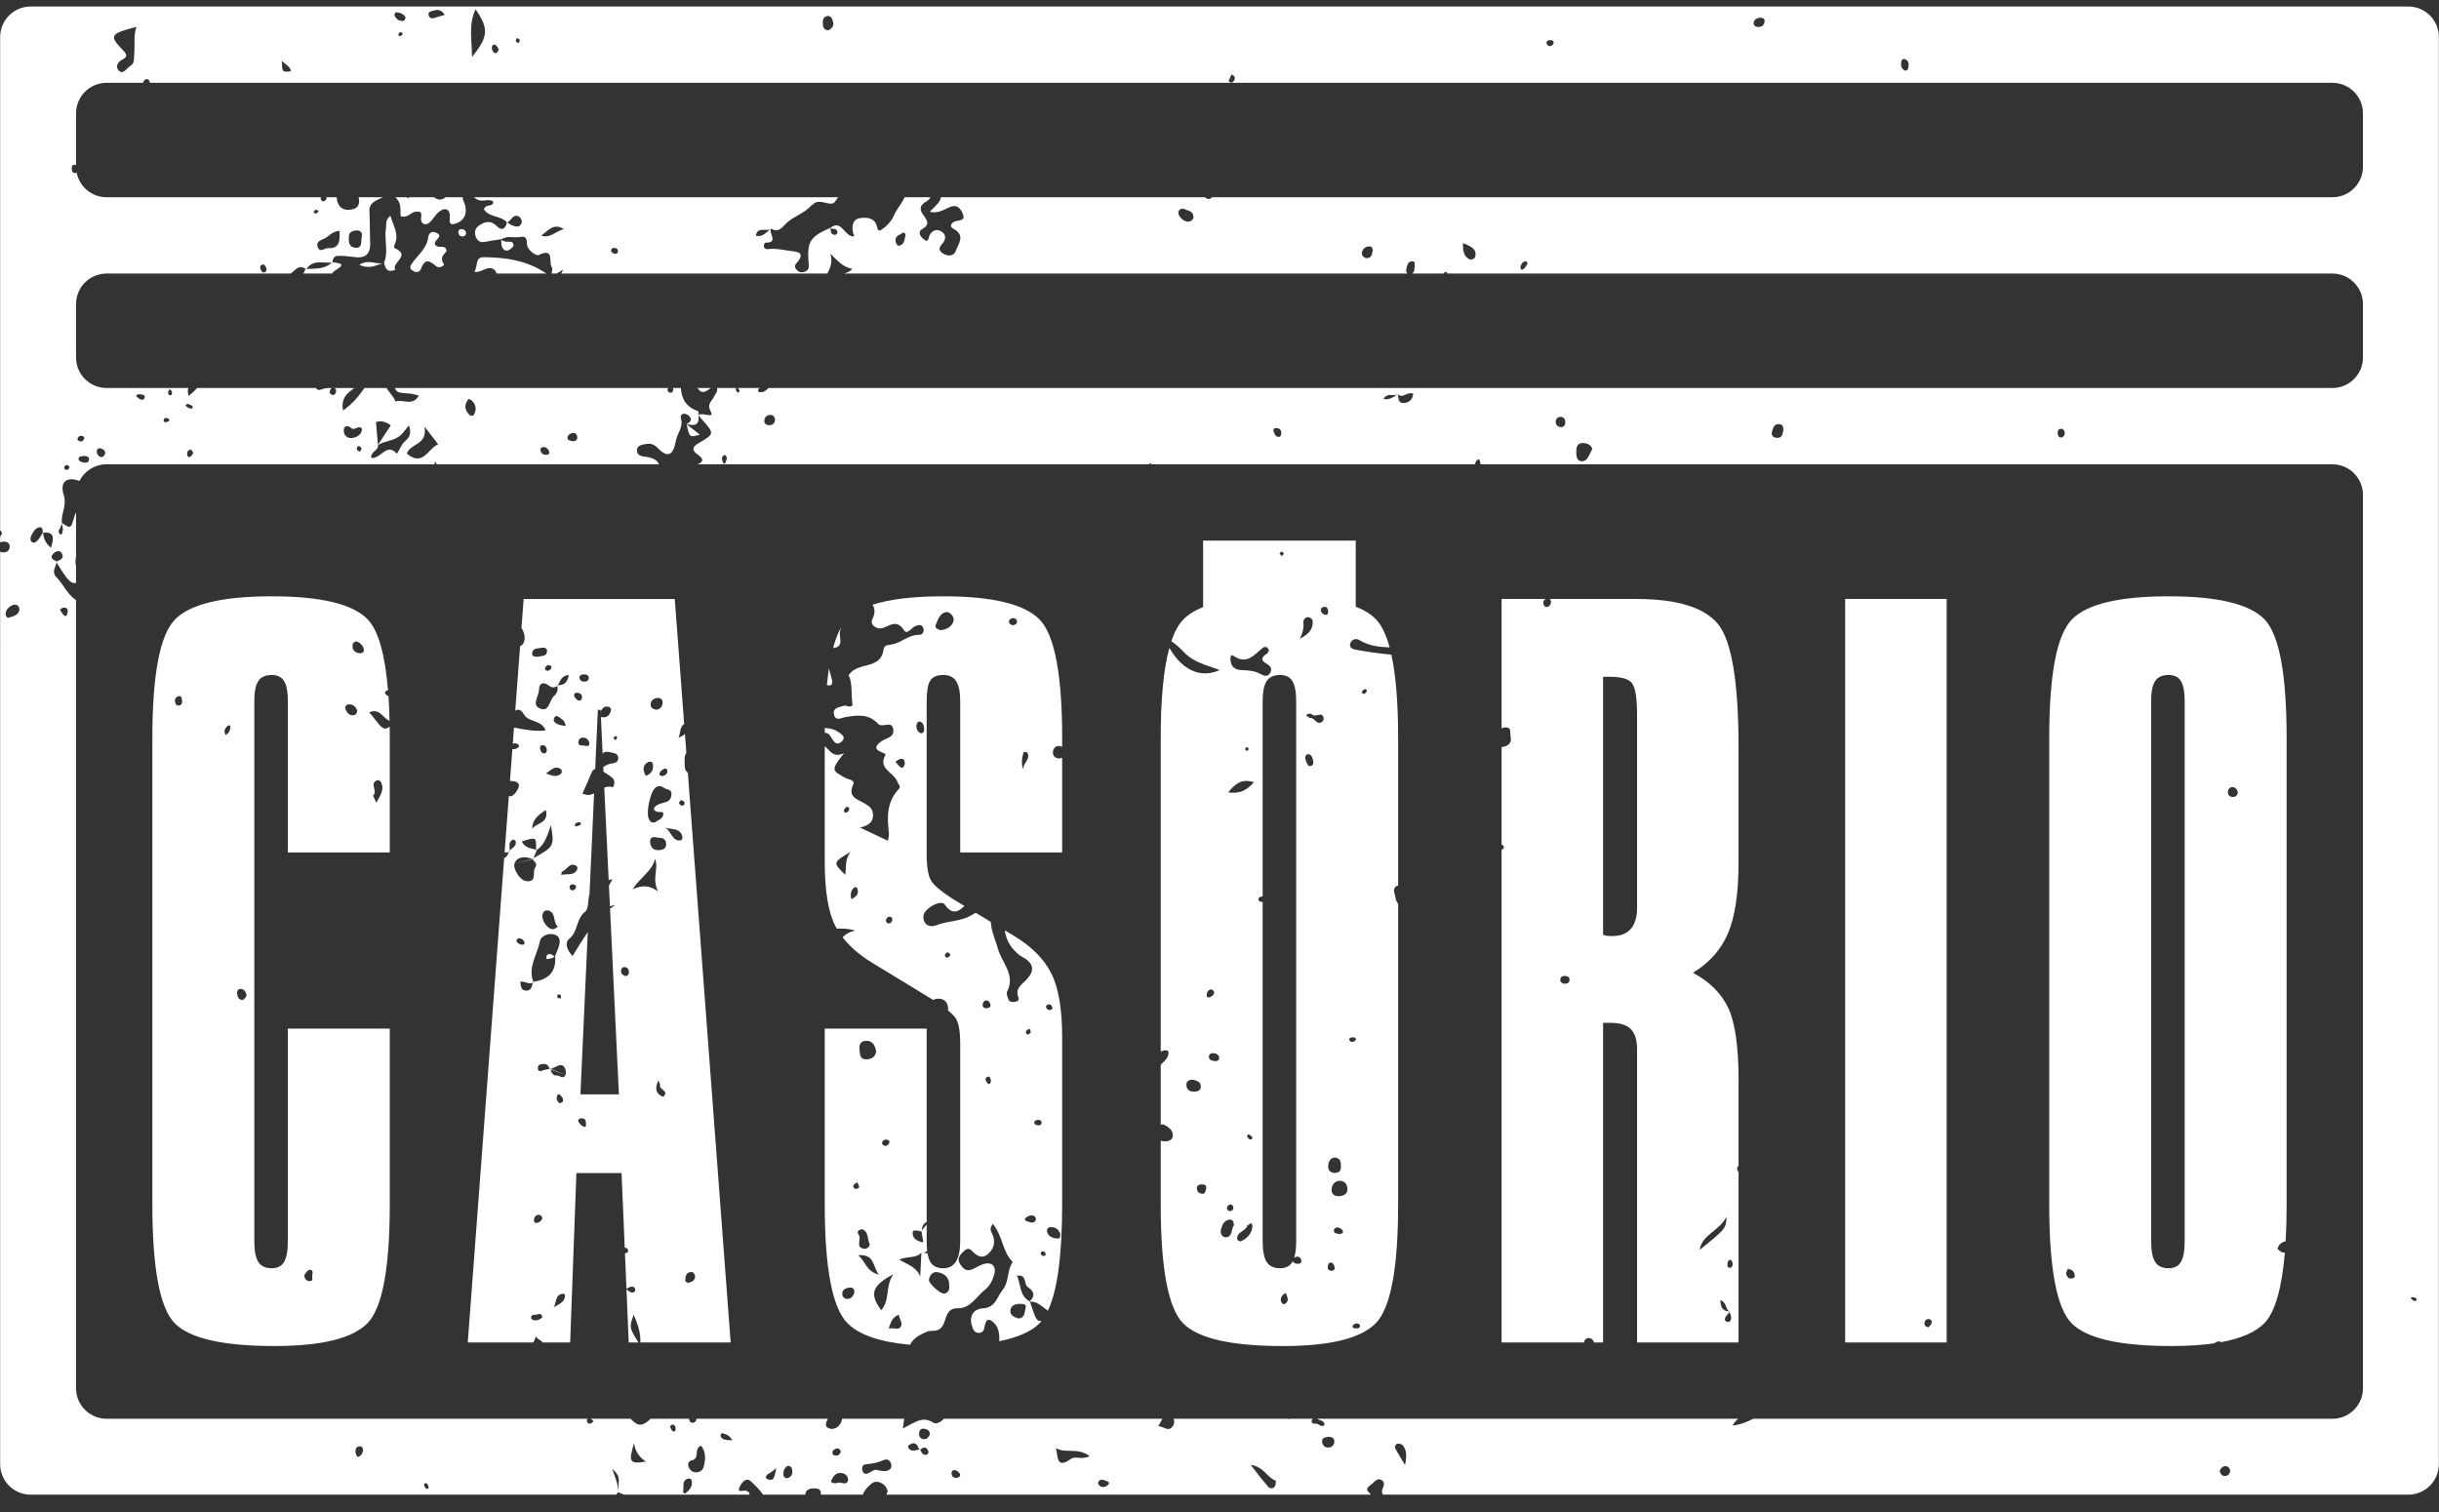 <svg width="100" height="62" viewBox="0 0 100 62" fill="none" xmlns="http://www.w3.org/2000/svg">
<rect x="0" y="0" width="100" height="62" fill="#333333" stroke="none"/>
<g clip-path="url(#clip0_4255_3668)">
<path d="M20.91 10.227C20.971 10.184 21.058 10.111 21.055 10.057C21.041 9.854 20.875 9.927 20.753 9.913C20.684 9.904 20.619 9.867 20.553 9.839C20.556 9.939 20.546 10.044 20.584 10.129C20.644 10.265 20.768 10.326 20.91 10.227ZM84.713 52.23C84.699 52.17 84.761 52.092 84.788 52.023C84.907 52.06 85.012 52.093 85.046 52.211C85.067 52.282 85.101 52.373 84.996 52.412C84.829 52.472 84.746 52.364 84.713 52.23ZM88.198 28.76C88.198 28.369 88.254 28.091 88.364 27.925C88.474 27.761 88.657 27.678 88.913 27.678C89.146 27.678 89.314 27.761 89.417 27.925C89.522 28.091 89.573 28.369 89.573 28.76V50.887C89.573 51.29 89.522 51.577 89.417 51.748C89.314 51.919 89.146 52.005 88.913 52.005C88.657 52.005 88.474 51.919 88.364 51.748C88.254 51.577 88.198 51.29 88.198 50.887V28.76ZM91.541 32.277C91.653 32.286 91.73 32.368 91.751 32.496C91.74 32.613 91.661 32.684 91.544 32.681C91.428 32.679 91.342 32.603 91.344 32.478C91.346 32.36 91.419 32.268 91.541 32.277ZM89.024 55.194C89.691 55.194 90.278 55.157 90.788 55.082C90.855 55.031 90.92 55.001 90.971 55.006C91.013 55.009 91.047 55.02 91.078 55.034C91.89 54.883 92.478 54.626 92.837 54.26C93.275 53.812 93.556 52.844 93.68 51.36C93.557 51.379 93.466 51.296 93.381 51.208C93.412 51.062 93.507 50.969 93.632 50.921C93.66 50.91 93.686 50.905 93.712 50.902C93.739 50.439 93.753 49.935 93.753 49.383V30.263C93.753 27.636 93.448 26.01 92.837 25.387C92.225 24.763 90.918 24.452 88.913 24.452C86.885 24.452 85.562 24.769 84.945 25.405C84.327 26.04 84.019 27.66 84.019 30.263V49.383C84.019 52.023 84.327 53.652 84.945 54.269C85.562 54.886 86.921 55.194 89.024 55.194ZM79.2 54.246C79.183 54.316 79.111 54.373 79.071 54.426C78.948 54.41 78.898 54.344 78.902 54.254C78.907 54.163 78.97 54.093 79.059 54.087C79.156 54.08 79.222 54.156 79.2 54.246ZM79.814 24.561H75.652V55.048H79.814V24.561ZM34.033 27.598C34.011 27.526 33.999 27.455 33.991 27.384C33.957 27.605 33.928 27.841 33.904 28.094C34.233 28.175 34.112 27.854 34.033 27.598ZM34.447 25.864C34.459 25.823 34.469 25.782 34.477 25.74C34.353 25.961 34.246 26.238 34.157 26.573C34.643 26.531 34.373 26.106 34.447 25.864ZM34.165 30.371C34.274 30.519 34.394 30.519 34.516 30.401C34.654 30.266 34.586 30.175 34.453 30.071C34.254 29.914 34.039 29.862 33.818 29.848C33.817 29.914 33.817 29.982 33.816 30.05C34.002 30.03 34.068 30.239 34.165 30.371ZM24.17 36.666L24.169 36.666L24.17 36.665L24.358 32.532C24.28 32.571 24.198 32.598 24.108 32.599C24.031 32.6 23.953 32.562 23.878 32.543C24.009 32.245 24.146 31.957 24.264 31.662C24.299 31.575 24.348 31.546 24.403 31.54L24.513 29.108H24.623L24.626 29.175C24.685 29.056 24.768 28.95 24.927 28.976C25.01 28.99 25.074 29.046 25.046 29.151C24.996 29.34 24.866 29.438 24.679 29.409C24.661 29.407 24.648 29.397 24.637 29.386L24.709 30.914C24.767 30.803 24.891 30.819 25.014 30.846C25.147 30.876 25.309 30.873 25.343 31.038C25.379 31.207 25.26 31.285 25.107 31.302C24.966 31.317 24.848 31.379 24.735 31.45L24.744 31.645C24.879 31.729 25.015 31.812 25.129 31.918C25.235 32.016 25.175 32.29 25.112 32.274C24.985 32.241 24.876 32.258 24.775 32.298L24.956 36.085C25.003 36.069 25.053 36.058 25.108 36.054C25.054 36.158 25.008 36.244 24.967 36.319L25.007 37.159C25.08 37.147 25.157 37.13 25.235 37.109C25.157 37.156 25.084 37.209 25.012 37.261L25.375 44.874H23.798L24.1 38.223C23.881 38.533 23.682 38.865 23.475 39.203C23.215 38.928 23.154 38.644 23.344 38.491C23.709 38.197 23.612 37.677 23.99 37.385C24.135 37.272 24.108 36.936 24.152 36.694C24.148 36.682 24.143 36.672 24.139 36.66L24.141 36.662H24.142L24.169 36.666C24.164 36.668 24.16 36.672 24.155 36.674V36.674L24.152 36.694C24.157 36.707 24.162 36.721 24.167 36.734L24.17 36.666ZM24.141 36.662L24.142 36.663H24.142L24.143 36.663L24.143 36.663L24.144 36.664L24.144 36.664L24.145 36.665L24.145 36.665L24.146 36.666L24.147 36.667L24.147 36.667L24.148 36.668L24.148 36.668L24.149 36.669L24.15 36.67L24.151 36.67L24.151 36.671L24.152 36.672L24.152 36.672L24.153 36.672L24.153 36.673L24.154 36.673H24.154V36.674H24.155V36.674L24.141 36.662ZM22.735 39.226C22.695 39.198 22.659 39.164 22.615 39.142C22.538 39.104 22.458 39.117 22.411 39.189C22.39 39.222 22.41 39.281 22.411 39.328C22.483 39.316 22.558 39.313 22.627 39.291C22.666 39.279 22.7 39.252 22.735 39.226ZM15.431 32.915C15.338 32.707 15.289 32.624 15.3 32.615C15.507 32.444 15.115 32.096 15.487 31.988C15.521 31.978 15.595 32.025 15.615 32.063C15.771 32.349 15.621 32.567 15.431 32.915ZM34.533 53.04C34.545 52.882 34.67 52.819 34.813 52.799C34.936 52.781 35.022 52.822 35.032 52.971C34.997 53.134 34.912 53.27 34.718 53.261C34.602 53.255 34.524 53.153 34.533 53.04ZM35.005 48.575C35.037 48.551 35.093 48.512 35.148 48.473C35.177 48.542 35.216 48.608 35.23 48.68C35.233 48.697 35.151 48.752 35.11 48.75C35.031 48.747 34.953 48.714 35.005 48.575ZM35.507 42.678C35.779 42.67 35.879 42.869 35.921 43.105C35.897 43.354 35.713 43.437 35.516 43.439C35.241 43.442 35.26 43.206 35.238 43.016C35.213 42.811 35.318 42.684 35.507 42.678ZM35.181 51.469C35.88 51.423 35.763 51.91 36.031 52.266C35.499 52.127 35.506 51.732 35.181 51.469ZM36.194 46.793C36.244 46.724 36.329 46.714 36.41 46.749C36.476 46.777 36.489 46.824 36.45 46.884C36.406 46.957 36.343 47.011 36.255 46.979C36.172 46.947 36.14 46.868 36.194 46.793ZM36.131 53.726C35.643 53.062 35.738 52.727 36.627 52.25C36.28 52.761 36.507 53.283 36.131 53.726ZM36.844 53.915C36.884 54.068 37 54.254 36.95 54.366C36.849 54.589 36.634 54.413 36.44 54.482C36.519 54.186 36.613 53.998 36.844 53.915ZM37.778 51.358C37.778 51.356 37.778 51.355 37.778 51.355L37.782 51.353C37.792 51.356 37.801 51.357 37.81 51.359C37.8 51.358 37.79 51.356 37.781 51.355C37.78 51.355 37.779 51.356 37.778 51.358ZM37.778 51.358C37.761 51.688 37.745 52.019 37.729 52.35C37.589 51.958 37.214 51.854 36.866 51.655C37.211 51.489 37.561 51.62 37.778 51.358ZM35.208 50.629C35.111 50.5 35.193 50.444 35.336 50.402C35.619 50.488 35.551 50.797 35.653 50.998C35.695 51.079 35.556 51.218 35.454 51.208C35.037 51.172 35.34 50.805 35.208 50.629ZM38.417 52.164C38.718 52.204 38.931 52.378 38.919 52.72C38.934 52.882 38.881 53.015 38.719 53.043C38.556 53.07 38.064 52.619 38.086 52.477C38.115 52.292 38.24 52.14 38.417 52.164ZM38.893 39.25C38.816 39.281 38.732 39.262 38.743 39.154C38.747 39.115 38.807 39.06 38.85 39.052C38.883 39.045 38.928 39.1 38.968 39.127C38.944 39.17 38.929 39.236 38.893 39.25ZM37.805 30.062C37.706 30.091 37.615 29.979 37.584 29.871C37.554 29.764 37.572 29.66 37.667 29.582C37.784 29.594 37.857 29.665 37.875 29.781C37.892 29.884 37.915 30.03 37.805 30.062ZM36.939 31.467C36.848 31.419 36.786 31.317 36.711 31.239C36.781 31.197 36.847 31.13 36.922 31.118C37.079 31.094 37.097 31.213 37.097 31.33C37.069 31.411 37.042 31.521 36.939 31.467ZM36.573 37.77C36.536 37.853 36.459 37.888 36.378 37.85C36.346 37.836 36.317 37.76 36.326 37.72C36.342 37.64 36.402 37.587 36.493 37.585C36.582 37.619 36.608 37.687 36.573 37.77ZM34.905 36.875C34.856 36.66 34.886 36.51 35.02 36.397C35.072 36.355 35.131 36.38 35.153 36.441C35.236 36.679 35.088 36.767 34.905 36.875ZM34.656 35.875C34.141 35.367 34.141 35.367 34.862 34.938C34.629 35.284 34.704 35.565 34.656 35.875ZM34.604 33.223C34.618 33.176 34.654 33.127 34.694 33.099C34.747 33.063 34.795 33.089 34.819 33.148C34.818 33.239 34.772 33.302 34.686 33.319C34.625 33.331 34.584 33.283 34.604 33.223ZM38.364 25.628C38.456 25.412 38.535 25.126 38.807 25.099C38.952 25.084 39.133 25.3 39.1 25.444C39.044 25.692 38.817 25.816 38.566 25.84C38.439 25.813 38.317 25.738 38.364 25.628ZM41.536 25.346C41.626 25.343 41.7 25.401 41.699 25.491C41.698 25.58 41.623 25.627 41.534 25.638C41.448 25.622 41.365 25.581 41.367 25.491C41.369 25.404 41.45 25.349 41.536 25.346ZM41.968 30.842C41.971 30.832 42.102 30.83 42.117 30.857C42.263 31.12 41.984 31.238 41.939 31.545C41.861 31.226 41.914 31.033 41.968 30.842ZM40.498 41.033C40.551 41.05 40.606 41.149 40.612 41.214C40.619 41.309 40.532 41.342 40.426 41.346C40.356 41.339 40.282 41.297 40.288 41.204C40.297 41.085 40.372 40.995 40.498 41.033ZM40.626 44.292C40.621 44.363 40.626 44.466 40.526 44.439C40.471 44.425 40.426 44.329 40.402 44.261C40.394 44.237 40.452 44.162 40.49 44.153C40.594 44.128 40.609 44.216 40.626 44.292ZM41.846 53.467C41.939 53.472 42.099 53.464 42.051 53.634C42.004 53.804 42.029 54.039 41.762 54.066C41.594 54.015 41.414 53.94 41.425 53.752C41.438 53.52 41.641 53.457 41.846 53.467ZM42.084 49.913C42.174 49.853 42.276 49.803 42.383 49.856C42.457 49.892 42.506 49.961 42.44 50.081C42.344 50.182 42.212 50.108 42.093 50.072C41.993 50.042 42.003 49.967 42.084 49.913ZM42.092 42.253C42.115 42.217 42.177 42.206 42.222 42.184C42.237 42.232 42.252 42.28 42.267 42.329C42.23 42.361 42.191 42.423 42.158 42.42C42.046 42.41 42.044 42.326 42.092 42.253ZM42.545 45.92C42.628 45.92 42.71 45.942 42.707 46.037C42.703 46.133 42.616 46.156 42.536 46.143C42.489 46.135 42.418 46.102 42.41 46.068C42.387 45.972 42.461 45.935 42.545 45.92ZM42.847 51.353C42.896 51.427 42.871 51.498 42.776 51.503C42.74 51.505 42.686 51.455 42.669 51.416C42.659 51.391 42.7 51.343 42.718 51.306C42.763 51.32 42.827 51.322 42.847 51.353ZM43.016 41.186C43.108 41.196 43.146 41.27 43.155 41.358C43.111 41.38 43.064 41.426 43.025 41.42C42.938 41.407 42.879 41.339 42.891 41.249C42.894 41.222 42.975 41.182 43.016 41.186ZM43.469 50.585C43.483 50.714 43.464 50.798 43.361 50.788C43.167 50.769 42.976 50.72 42.928 50.492C42.909 50.407 42.969 50.329 43.059 50.321C43.282 50.3 43.407 50.428 43.469 50.585ZM37.315 55.143C37.45 54.854 37.726 54.728 38.01 54.604C38.121 54.555 38.261 54.587 38.398 54.554C38.899 54.435 38.614 53.627 39.271 53.645C39.783 53.659 40.022 53.173 40.376 52.894C40.597 52.72 40.69 52.503 40.762 52.265C40.865 51.919 40.661 51.725 40.311 51.837C40.127 51.897 39.964 52.026 39.779 52.075C39.593 52.125 39.46 51.983 39.367 51.84C39.232 51.632 39.343 51.464 39.498 51.324C39.6 51.231 39.704 51.137 39.851 51.293C40.032 51.486 40.259 51.639 40.507 51.422C40.763 51.199 40.828 50.902 40.678 50.582C40.632 50.484 40.552 50.395 40.705 50.184C41.117 50.674 41.095 51.335 41.524 51.75C41.278 52.092 41.382 52.558 41.107 52.894C40.874 53.181 40.826 53.617 40.303 53.65C39.931 53.674 39.716 53.939 39.852 54.367C39.898 54.511 39.939 54.639 40.106 54.654C40.285 54.671 40.348 54.547 40.37 54.397C40.429 54.008 40.606 54.079 40.798 54.295C40.936 54.45 40.991 54.72 40.969 54.997C41.737 54.842 42.289 54.597 42.624 54.26C42.653 54.23 42.681 54.196 42.709 54.161C42.53 54.209 42.472 54.082 42.358 53.757C42.314 53.63 42.271 53.503 42.228 53.375C42.218 53.376 42.21 53.375 42.201 53.376L42.211 53.371C42.206 53.373 42.203 53.375 42.204 53.374C42.209 53.37 42.212 53.365 42.217 53.361C41.793 53.136 41.864 52.679 41.696 52.309C42.12 52.249 41.965 52.664 42.143 52.78C42.401 52.95 42.456 53.138 42.217 53.361C42.22 53.362 42.221 53.363 42.224 53.364H42.223V53.365H42.223H42.222V53.365H42.221L42.221 53.366L42.22 53.366L42.219 53.367L42.218 53.367L42.217 53.368L42.217 53.368L42.216 53.368L42.215 53.369L42.214 53.369L42.212 53.37L42.212 53.371L42.211 53.371L37.315 55.143ZM42.224 53.364C42.225 53.368 42.226 53.372 42.228 53.375C42.545 53.36 42.726 53.587 42.964 53.745C43.354 52.922 43.549 51.47 43.549 49.383V42.545C43.549 41.372 43.399 40.492 43.1 39.906C42.8 39.319 42.296 38.812 41.588 38.384L41.197 38.148C41.241 38.429 41.338 38.696 41.562 38.944C41.673 39.067 41.773 39.16 41.912 39.236C42.392 39.5 42.452 39.804 42.056 40.2C41.85 40.405 41.621 40.55 41.754 40.895C41.809 41.037 41.687 41.082 41.566 41.086C41.481 41.089 41.385 41.082 41.352 40.991C41.314 40.887 41.249 40.746 41.289 40.669C41.654 39.966 41.063 39.462 40.907 38.877C40.824 38.561 40.669 38.266 40.638 37.922C40.634 37.878 40.627 37.837 40.618 37.798L40.01 37.431C39.974 37.446 39.938 37.464 39.901 37.488C39.421 37.797 38.876 37.748 38.384 37.94C38.073 38.062 37.841 37.872 37.859 37.566C37.878 37.256 38.586 36.862 38.74 37.094C39.05 37.559 39.336 37.352 39.543 37.149L39.04 36.844C38.6 36.563 38.315 36.325 38.187 36.129C38.059 35.934 37.994 35.567 37.994 35.029V28.76C37.994 28.344 38.043 28.06 38.141 27.907C38.239 27.754 38.416 27.678 38.673 27.678C38.917 27.678 39.094 27.764 39.205 27.935C39.314 28.106 39.369 28.381 39.369 28.76V34.956H43.549V31.069C43.505 31.094 43.452 31.106 43.385 31.097C43.229 31.074 43.152 30.963 43.173 30.811C43.195 30.663 43.298 30.57 43.451 30.593C43.489 30.599 43.522 30.611 43.549 30.628V30.263C43.549 27.66 43.24 26.04 42.624 25.405C42.006 24.769 40.689 24.452 38.673 24.452C37.447 24.452 36.483 24.567 35.776 24.798C35.871 24.956 35.892 25.141 35.764 25.395C35.655 25.614 35.949 25.851 36.231 25.74C36.551 25.614 36.787 25.419 37.065 25.844C37.203 26.055 37.381 25.716 37.554 25.662C37.665 25.628 37.785 25.595 37.845 25.727C37.919 25.891 37.825 26.036 37.674 26.032C37.255 26.024 36.969 26.35 36.586 26.422C36.459 26.447 36.255 26.441 36.233 26.604C36.117 27.504 35.181 27.097 34.79 27.689C34.957 27.972 34.889 28.446 34.955 28.917C34.851 29.047 34.707 28.897 34.581 28.943C34.4 29.008 34.141 29.017 34.192 29.286C34.251 29.596 34.505 29.431 34.673 29.403C35.155 29.322 35.624 29.263 35.999 29.681C36.168 29.87 36.565 29.515 36.625 29.911C36.677 30.248 36.319 30.261 36.129 30.401C35.879 30.584 35.831 30.734 36.174 30.854C36.224 30.872 36.269 30.906 36.316 30.932C35.954 31.531 36.677 31.675 36.799 32.073C36.828 32.169 36.961 32.236 36.849 32.355C36.36 32.874 36.363 33.5 36.446 34.149C36.459 34.253 36.422 34.363 36.407 34.477C36.047 34.307 35.7 34.143 35.26 33.935C35.579 33.856 35.798 33.739 35.795 33.419C35.793 33.143 35.626 33.048 35.42 32.928C35.157 32.773 34.752 32.688 34.975 32.19C35.073 31.972 34.799 31.975 34.661 31.899C34.074 31.578 34.077 31.569 34.606 30.881C34.165 31.096 34.031 30.778 33.815 30.595V35.341C33.815 36.539 33.961 37.419 34.254 37.981C34.272 38.014 34.293 38.046 34.311 38.079C34.554 38.072 34.805 38.076 35.059 38.161C34.824 38.21 34.665 38.309 34.546 38.432C34.839 38.812 35.236 39.157 35.739 39.466L38.261 41.003C38.338 40.962 38.431 40.945 38.53 40.954C38.795 40.979 38.89 41.198 38.869 41.433C39.017 41.555 39.124 41.664 39.186 41.757C39.308 41.941 39.369 42.289 39.369 42.802V50.887C39.369 51.266 39.311 51.547 39.195 51.73C39.079 51.913 38.905 52.005 38.673 52.005C38.428 52.005 38.254 51.922 38.15 51.758C38.096 51.671 38.057 51.55 38.03 51.397C37.967 51.388 37.903 51.375 37.84 51.364C37.907 51.368 37.963 51.338 38.016 51.295C38.002 51.176 37.994 51.04 37.994 50.887V50.21C37.921 50.298 37.856 50.377 37.793 50.454C37.792 50.469 37.791 50.485 37.79 50.5C37.787 50.5 37.783 50.498 37.78 50.497C37.801 50.62 37.823 50.747 37.858 50.944C37.547 50.891 37.39 50.746 37.423 50.51C37.436 50.416 37.65 50.463 37.78 50.497C37.779 50.492 37.778 50.485 37.777 50.48C37.776 50.479 37.775 50.477 37.775 50.477C37.781 50.469 37.787 50.462 37.793 50.454C37.804 50.315 37.833 50.183 37.994 50.106V42.179H33.815V49.383C33.815 51.999 34.123 53.621 34.741 54.251C35.214 54.734 36.074 55.031 37.315 55.143L42.224 53.364ZM48.885 44.272C49.067 44.307 49.243 44.355 49.233 44.567C49.225 44.742 49.07 44.764 48.927 44.761C48.77 44.756 48.66 44.676 48.644 44.517C48.627 44.343 48.739 44.279 48.885 44.272ZM49.448 48.758C49.419 48.863 49.404 48.99 49.242 48.943C49.118 48.908 49.057 48.817 49.077 48.691C49.093 48.593 49.181 48.569 49.268 48.565C49.4 48.559 49.484 48.603 49.448 48.758ZM49.636 40.57C49.671 40.56 49.752 40.607 49.765 40.645C49.816 40.785 49.702 40.837 49.631 40.881C49.539 40.918 49.478 40.898 49.476 40.831C49.471 40.715 49.514 40.605 49.636 40.57ZM49.984 43.419C49.971 43.492 49.872 43.524 49.782 43.508C49.673 43.491 49.557 43.453 49.566 43.323C49.576 43.185 49.7 43.173 49.806 43.193C49.922 43.215 50.004 43.305 49.984 43.419ZM50.059 50.422C50.108 50.232 50.182 50.034 50.415 50.011C50.555 49.996 50.588 50.119 50.591 50.242C50.471 50.404 50.545 50.723 50.254 50.735C50.115 50.741 50.018 50.58 50.059 50.422ZM50.402 49.4C50.489 49.368 50.552 49.409 50.571 49.519C50.567 49.589 50.528 49.657 50.439 49.66C50.349 49.664 50.295 49.599 50.308 49.513C50.314 49.47 50.361 49.415 50.402 49.4ZM51.412 32.075C51.119 32.403 50.841 32.562 50.355 32.492C50.66 32.119 50.923 31.922 51.412 32.075ZM51.186 30.746C51.168 30.761 51.149 30.789 51.133 30.787C51.069 30.783 51.042 30.742 51.062 30.682C51.068 30.663 51.097 30.639 51.115 30.64C51.179 30.642 51.202 30.682 51.186 30.746ZM50.573 26.894C51.138 27.277 51.429 26.838 51.785 26.555C51.819 26.527 51.896 26.523 51.938 26.541C51.978 26.559 52 26.622 52.03 26.665C52.003 26.71 51.988 26.774 51.948 26.8C51.745 26.931 51.654 27.061 51.925 27.213C52.092 27.307 52.184 27.434 52.064 27.616C51.962 27.77 51.801 27.704 51.691 27.643C51.447 27.508 51.197 27.484 50.925 27.479C50.699 27.476 50.478 27.381 50.456 27.102C50.45 27.027 50.422 26.791 50.573 26.894ZM52.553 22.62C52.59 22.629 52.617 22.678 52.644 22.705C52.615 22.737 52.585 22.769 52.555 22.802C52.523 22.767 52.491 22.731 52.459 22.696C52.491 22.669 52.529 22.615 52.553 22.62ZM52.988 27.926C53.092 28.091 53.144 28.369 53.144 28.76V50.887C53.144 51.175 53.117 51.402 53.064 51.572C53.094 51.552 53.133 51.536 53.184 51.529C53.271 51.532 53.358 51.593 53.356 51.716C53.355 51.813 53.262 51.831 53.181 51.822C53.105 51.814 53.026 51.786 53.007 51.713C53.001 51.724 52.995 51.737 52.988 51.748C52.884 51.919 52.716 52.005 52.484 52.005C52.227 52.005 52.044 51.919 51.934 51.748C51.824 51.577 51.769 51.29 51.769 50.887V36.978C51.756 36.981 51.743 36.985 51.729 36.986C51.686 36.988 51.613 36.948 51.602 36.912C51.572 36.808 51.65 36.774 51.738 36.76C51.747 36.765 51.758 36.769 51.769 36.774V28.76C51.769 28.369 51.824 28.091 51.934 27.926C52.044 27.761 52.227 27.678 52.484 27.678C52.716 27.678 52.884 27.761 52.988 27.926ZM53.441 25.512C53.433 25.417 53.516 25.284 53.658 25.312C53.844 25.348 53.836 25.515 53.811 25.644C53.758 25.907 53.553 26.06 53.289 26.193C53.403 25.982 53.463 25.764 53.441 25.512ZM54.272 29.456C54.28 29.498 54.244 29.568 54.207 29.596C53.98 29.763 53.906 29.416 53.714 29.439C53.675 29.444 53.63 29.385 53.544 29.325C53.673 29.227 53.759 29.261 53.812 29.31C53.947 29.436 54.212 29.14 54.272 29.456ZM54.304 24.882C54.392 24.877 54.441 24.947 54.453 25.035C54.465 25.119 54.446 25.21 54.36 25.214C54.3 25.216 54.208 25.157 54.18 25.1C54.123 24.989 54.168 24.89 54.304 24.882ZM54.462 47.744C54.489 47.571 54.608 47.433 54.794 47.477C54.989 47.524 54.983 47.72 54.977 47.881C54.971 48.054 54.848 48.099 54.698 48.099C54.483 48.072 54.435 47.917 54.462 47.744ZM55.245 48.779C55.239 48.969 55.078 49.04 54.886 49.052C54.709 49.044 54.582 48.962 54.597 48.757C54.611 48.575 54.724 48.439 54.899 48.422C55.135 48.4 55.252 48.571 55.245 48.779ZM55.363 42.556C55.408 42.534 55.469 42.531 55.521 42.539C55.594 42.551 55.61 42.602 55.573 42.666C55.505 42.731 55.427 42.746 55.353 42.689C55.302 42.65 55.307 42.584 55.363 42.556ZM55.765 54.376C55.749 54.461 55.672 54.474 55.598 54.47C55.531 54.466 55.428 54.47 55.465 54.354C55.477 54.317 55.541 54.283 55.587 54.275C55.663 54.26 55.742 54.268 55.765 54.376ZM55.852 28.337C55.873 28.3 55.925 28.281 55.964 28.254C56.027 28.269 56.06 28.314 56.029 28.368C56.008 28.406 55.954 28.447 55.913 28.449C55.853 28.452 55.821 28.392 55.852 28.337ZM54.916 50.607C54.828 50.573 54.683 50.598 54.689 50.45C54.693 50.365 54.792 50.318 54.871 50.337C54.94 50.353 55.026 50.404 55.052 50.463C55.096 50.565 55.003 50.593 54.916 50.607ZM54.577 52.113C54.49 52.098 54.431 52.051 54.438 51.959C54.447 51.852 54.476 51.734 54.618 51.785C54.67 51.804 54.709 51.905 54.722 51.974C54.741 52.074 54.661 52.104 54.577 52.113ZM53.76 31.405C53.62 31.453 53.592 31.3 53.549 31.207C53.504 31.105 53.484 30.999 53.604 30.925C53.742 30.917 53.791 31.016 53.823 31.122C53.854 31.225 53.881 31.363 53.76 31.405ZM52.663 53.478C52.641 53.491 52.555 53.444 52.539 53.407C52.461 53.223 52.565 53.109 52.71 53.012C52.78 53.181 52.889 53.351 52.663 53.478ZM51.23 46.53C51.269 46.564 51.33 46.593 51.344 46.637C51.362 46.695 51.306 46.743 51.244 46.721C51.201 46.705 51.154 46.654 51.14 46.608C51.118 46.537 51.16 46.507 51.23 46.53ZM50.863 50.902C50.833 50.915 50.737 50.86 50.731 50.826C50.675 50.51 51.066 50.504 51.135 50.265C51.146 50.227 51.22 50.208 51.307 50.153C51.338 50.238 51.357 50.264 51.354 50.287C51.319 50.594 51.135 50.787 50.863 50.902ZM52.594 55.195C54.525 55.195 55.796 54.883 56.407 54.26C57.018 53.636 57.324 52.011 57.324 49.383V37.051C57.222 36.966 57.224 36.791 57.181 36.659C57.134 36.515 57.148 36.388 57.281 36.319C57.296 36.32 57.309 36.323 57.324 36.324V30.263C57.324 28.82 57.231 27.681 57.047 26.843C56.559 26.802 56.074 26.73 55.589 26.642C55.464 26.619 55.287 26.555 55.371 26.361C55.375 26.349 55.382 26.339 55.388 26.329C55.434 26.251 55.507 26.21 55.586 26.206C55.633 26.204 55.681 26.215 55.725 26.243C56.118 26.484 56.544 26.531 56.975 26.547C56.83 26.013 56.641 25.626 56.407 25.387C56.208 25.183 55.933 25.014 55.586 24.877V22.168H49.328V24.892C48.985 25.03 48.713 25.201 48.515 25.405C48.322 25.604 48.158 25.901 48.025 26.295C48.232 26.425 48.406 26.603 48.557 26.757C48.98 27.186 49.508 27.279 50.01 27.477C49.25 27.814 48.503 27.523 47.943 26.569C47.707 27.426 47.59 28.657 47.59 30.263V43.123C47.619 43.106 47.654 43.091 47.697 43.079C47.776 43.057 47.904 43.062 47.91 43.141C47.923 43.352 47.776 43.48 47.59 43.657V46.121C47.622 46.108 47.662 46.101 47.711 46.106C47.909 46.217 48.12 46.354 48.083 46.601C48.055 46.782 47.844 46.819 47.67 46.793C47.64 46.788 47.614 46.782 47.59 46.774V49.383C47.59 52.023 47.898 53.652 48.515 54.269C49.132 54.886 50.492 55.195 52.594 55.195ZM64.139 40.335C64.058 40.325 63.972 40.282 63.972 40.186C63.972 40.051 64.065 40.011 64.186 40.017C64.272 40.031 64.354 40.07 64.353 40.163C64.352 40.291 64.26 40.349 64.139 40.335ZM65.727 27.752H66.021C66.461 27.752 66.754 27.834 66.901 27.999C67.047 28.164 67.121 28.607 67.121 29.328V37.211C67.121 37.602 67.035 37.895 66.864 38.091C66.693 38.286 66.436 38.384 66.094 38.384C66.008 38.384 65.941 38.381 65.892 38.375C65.843 38.369 65.788 38.353 65.727 38.329V27.752ZM70.791 49.888C70.764 50.383 70.764 50.383 69.685 51.254C69.79 50.611 70.485 50.488 70.791 49.888ZM70.828 51.814C70.838 51.732 70.866 51.645 70.971 51.666C71.003 51.672 71.02 51.754 71.043 51.8C71.044 51.886 71.022 51.978 70.93 51.985C70.821 51.993 70.818 51.894 70.828 51.814ZM70.772 54.184C70.691 54.143 70.716 54.04 70.773 53.968C70.818 53.91 70.866 53.855 70.912 53.799C70.912 53.797 70.911 53.794 70.91 53.792L70.909 53.793C70.899 53.788 70.893 53.779 70.885 53.773C70.647 53.76 70.537 53.62 70.539 53.312C70.781 53.395 70.75 53.658 70.885 53.773C70.9 53.773 70.915 53.775 70.932 53.775C70.925 53.783 70.919 53.791 70.912 53.799C70.937 53.875 70.979 53.951 70.977 54.026C70.975 54.146 70.914 54.258 70.772 54.184ZM65.148 54.867C65.267 54.879 65.333 54.949 65.356 55.048H65.727V41.941H66.021C66.411 41.941 66.693 42.026 66.864 42.197C67.035 42.368 67.121 42.649 67.121 43.041V55.048H71.282V48.057C71.197 47.958 71.208 47.866 71.282 47.803V44.306C71.282 42.925 71.141 41.934 70.861 41.336C70.579 40.737 70.096 40.254 69.412 39.888C70.084 39.484 70.564 38.943 70.851 38.265C71.138 37.587 71.282 36.612 71.282 35.341V30.685C71.282 27.972 71.001 26.273 70.438 25.588C69.876 24.904 68.758 24.561 67.084 24.561H63.534C63.578 24.593 63.598 24.642 63.59 24.701C63.573 24.82 63.501 24.909 63.369 24.887C63.333 24.881 63.29 24.805 63.281 24.756C63.263 24.657 63.304 24.597 63.374 24.561H61.566V29.864C61.632 29.838 61.697 29.823 61.752 29.826C61.976 29.839 61.903 30.011 61.935 30.204C61.999 30.486 61.819 30.599 61.566 30.638V34.642C61.625 34.645 61.665 34.689 61.659 34.763C61.656 34.792 61.606 34.831 61.566 34.843V55.048H64.943C64.96 54.943 65.035 54.856 65.148 54.867ZM28.503 52.331C28.496 52.485 28.392 52.559 28.259 52.594C28.177 52.616 28.091 52.574 28.096 52.485C28.106 52.326 28.136 52.157 28.353 52.161C28.445 52.163 28.476 52.25 28.503 52.331ZM27.934 33.031C27.893 33.021 27.84 32.958 27.84 32.919C27.839 32.882 27.9 32.844 27.933 32.807C27.983 32.84 28.051 32.859 28.061 32.895C28.088 32.992 28.034 33.054 27.934 33.031ZM27.907 34.462C27.528 34.507 27.529 34.025 27.236 33.933C27.516 34.028 27.914 33.921 27.984 34.344C27.99 34.38 27.938 34.459 27.907 34.462ZM27.001 34.861C26.759 34.868 26.666 34.717 26.655 34.506C26.648 34.373 26.751 34.302 26.866 34.331C27.03 34.373 27.279 34.308 27.309 34.575C27.334 34.786 27.189 34.856 27.001 34.861ZM27.217 44.954C27.204 44.968 27.158 44.968 27.137 44.957C26.903 44.833 26.836 44.65 26.99 44.308C27.03 44.396 27.073 44.446 27.062 44.477C26.991 44.68 27.435 44.712 27.217 44.954ZM25.931 36.464C26.278 35.952 26.746 35.714 26.858 35.215C27.017 35.642 26.713 36.009 26.981 36.552C26.615 36.291 26.335 36.294 25.931 36.464ZM26.564 31.253C26.636 31.21 26.748 31.231 26.764 31.313C26.812 31.548 26.724 31.724 26.478 31.815C26.366 31.595 26.321 31.398 26.564 31.253ZM26.993 28.619C27.116 28.618 27.186 28.723 27.166 28.844C27.142 28.985 27.062 29.093 26.905 29.103C26.78 29.086 26.679 29.022 26.676 28.905C26.671 28.705 26.819 28.62 26.993 28.619ZM27.366 31.627C27.363 31.75 27.258 31.794 27.157 31.829C27.116 31.81 27.04 31.793 27.04 31.772C27.035 31.656 27.115 31.581 27.208 31.534C27.288 31.494 27.369 31.53 27.366 31.627ZM27.532 32.553C27.528 32.696 27.478 32.827 27.326 32.881C27.197 32.928 27.052 32.944 26.939 33.014C26.809 33.096 26.721 33.225 26.963 33.291C27.053 33.316 27.223 33.241 27.194 33.407C27.164 33.578 26.974 33.638 26.846 33.722C26.698 33.755 26.642 33.671 26.595 33.561C26.487 33.305 26.657 32.491 26.863 32.309C26.989 32.2 27.116 32.226 27.24 32.315C27.343 32.388 27.537 32.359 27.532 32.553ZM25.629 40.018C25.522 39.989 25.451 39.907 25.464 39.787C25.473 39.699 25.536 39.645 25.623 39.657C25.75 39.675 25.787 39.772 25.787 39.887C25.766 39.969 25.721 40.042 25.629 40.018ZM23.942 46.202C23.854 46.176 23.765 46.085 23.719 46C23.674 45.913 23.758 45.856 23.845 45.856C23.969 45.855 24.029 45.929 24.025 46.061C24.005 46.11 24.07 46.241 23.942 46.202ZM23.184 44.075C23.091 44.279 22.945 44.094 22.823 44.1C22.656 44.109 22.604 43.974 22.57 43.837C22.562 43.841 22.553 43.844 22.545 43.847H22.545V43.847H22.546L22.546 43.846L22.547 43.846L22.547 43.845L22.547 43.845L22.548 43.844L22.549 43.843L22.549 43.843L22.55 43.842L22.55 43.841L22.551 43.84L22.552 43.84L22.553 43.839L22.554 43.838L22.555 43.837L22.555 43.836L22.556 43.835L22.557 43.834L22.558 43.833L22.558 43.832L22.559 43.832L22.559 43.831L22.56 43.83L22.561 43.829L22.561 43.829L22.562 43.828L22.562 43.828L22.563 43.827L23.184 44.075ZM22.545 43.847V43.848C22.542 43.842 22.539 43.836 22.536 43.829C22.466 43.843 22.395 43.855 22.324 43.871C22.228 43.892 22.089 43.992 22.056 43.837C22.016 43.649 22.191 43.625 22.326 43.629C22.446 43.632 22.496 43.731 22.536 43.829C22.547 43.828 22.556 43.825 22.566 43.824C22.567 43.828 22.569 43.833 22.57 43.837C22.664 43.797 22.76 43.761 22.85 43.713C23.009 43.629 23.119 43.679 23.176 43.835C23.202 43.907 23.214 44.009 23.184 44.075L22.545 43.847ZM22.834 44.948C22.851 44.881 22.915 44.849 22.958 44.893C23.033 44.968 23.123 45.055 23.07 45.178C23.056 45.212 22.984 45.22 22.938 45.24C22.846 45.163 22.802 45.066 22.834 44.948ZM22.703 53.613C22.824 53.416 22.75 53.063 23.1 53.05C23.121 53.05 23.16 53.079 23.162 53.097C23.185 53.407 22.895 53.471 22.703 53.613ZM22.056 54.126C21.956 54.15 21.84 54.168 21.773 54.047C21.768 53.942 21.844 53.907 21.921 53.913C22.032 53.923 22.197 53.787 22.235 54.004C22.24 54.035 22.124 54.109 22.056 54.126ZM22.128 49.814C22.211 49.855 22.263 49.928 22.216 50.006C22.159 50.103 22.052 50.158 21.935 50.143C21.914 50.141 21.883 50.042 21.893 49.996C21.919 49.877 21.993 49.801 22.128 49.814ZM21.579 40.621C21.35 40.623 21.358 40.421 21.328 40.256C21.504 40.215 21.67 40.386 21.845 40.296C21.848 40.284 21.851 40.271 21.854 40.259C21.859 40.258 21.862 40.257 21.866 40.256C21.634 39.654 22.035 39.14 22.138 38.589C22.176 38.382 22.505 38.229 22.767 38.331C22.987 38.418 22.971 38.645 22.903 38.844C22.86 38.97 22.803 39.091 22.75 39.216C22.753 39.213 22.756 39.211 22.76 39.209C22.817 39.864 22.471 40.172 21.866 40.256C21.87 40.265 21.872 40.273 21.875 40.282C21.865 40.289 21.855 40.291 21.845 40.296C21.81 40.449 21.783 40.619 21.579 40.621ZM21.874 40.28L21.873 40.28L21.873 40.279L21.87 40.276L21.869 40.276L21.868 40.275L21.867 40.273L21.867 40.272L21.866 40.272L21.865 40.27L21.863 40.269L21.863 40.268L21.862 40.267L21.861 40.266L21.86 40.265L21.859 40.264L21.858 40.263L21.857 40.262L21.857 40.262L21.856 40.261L21.855 40.26L21.855 40.26L21.855 40.26L21.854 40.259V40.259L21.874 40.28ZM21.169 38.571C21.162 38.55 21.224 38.505 21.253 38.472C21.373 38.472 21.463 38.525 21.502 38.638C21.522 38.698 21.482 38.748 21.419 38.741C21.31 38.727 21.207 38.686 21.169 38.571ZM21.092 35.425C21.169 35.156 21.476 35.076 21.839 35.227C21.837 35.221 21.833 35.217 21.831 35.212L21.841 35.22C21.836 35.216 21.832 35.212 21.832 35.212C21.846 35.204 21.859 35.197 21.872 35.189C21.919 35.078 21.965 34.966 22.012 34.854C22 34.863 21.99 34.873 21.977 34.88C21.978 34.866 21.978 34.854 21.978 34.841C21.755 34.785 21.513 34.76 21.396 34.505C21.98 34.316 21.994 34.313 21.978 34.841C21.99 34.844 22.003 34.846 22.014 34.849C22.014 34.851 22.013 34.853 22.012 34.854C22.338 34.631 22.438 34.255 22.591 33.84C22.727 34.697 22.727 34.712 21.872 35.189C21.866 35.203 21.86 35.218 21.854 35.232L21.854 35.232L21.853 35.231L21.853 35.231L21.852 35.23L21.852 35.23L21.851 35.229L21.85 35.228L21.849 35.227L21.848 35.226L21.848 35.225L21.846 35.225L21.845 35.224L21.844 35.223L21.843 35.222L21.842 35.221L21.841 35.22L21.092 35.425ZM21.854 35.232C21.849 35.23 21.844 35.229 21.839 35.227C21.887 35.336 22.064 35.404 21.946 35.564C21.809 35.749 22.041 36.206 21.559 36.128C21.307 36.087 21.034 35.625 21.092 35.425L21.854 35.232ZM22.38 33.214C22.52 33.784 21.962 33.732 21.818 33.997C21.82 33.624 22.048 33.424 22.38 33.214ZM22.205 30.558C22.331 30.535 22.394 30.615 22.422 30.728C22.424 30.812 22.397 30.898 22.306 30.893C22.183 30.886 22.153 30.77 22.14 30.67C22.135 30.634 22.175 30.563 22.205 30.558ZM22.104 29.035C21.796 28.878 22.104 28.534 22.101 28.273C22.099 28.008 22.283 27.943 22.495 28.108C22.621 28.206 22.727 28.212 22.846 28.128C22.843 28.117 22.843 28.108 22.839 28.096L22.84 28.097L22.841 28.098L22.841 28.098L22.842 28.099L22.843 28.1L22.843 28.101L22.844 28.101L22.845 28.102L22.846 28.103L22.846 28.104L22.848 28.105L22.849 28.106L22.85 28.107L22.851 28.108L22.852 28.108L22.853 28.11L22.854 28.111L22.855 28.112L22.856 28.113L22.857 28.113L22.858 28.114L22.858 28.115L22.859 28.116L22.86 28.116L22.86 28.117L22.861 28.117L22.861 28.118L22.862 28.118C22.856 28.123 22.851 28.124 22.846 28.128C22.891 28.291 22.843 28.424 22.713 28.541C22.513 28.721 22.526 29.252 22.104 29.035ZM22.84 28.097C22.852 28.098 22.863 28.097 22.874 28.097C22.971 27.936 23.003 27.71 23.318 27.675C23.273 27.977 23.135 28.103 22.874 28.097C22.87 28.104 22.866 28.112 22.862 28.118L22.84 28.097ZM21.821 26.785C21.843 26.556 22.053 26.6 22.199 26.564C22.322 26.534 22.442 26.586 22.43 26.713C22.408 26.931 22.195 26.887 22.051 26.932C21.948 26.921 21.806 26.947 21.821 26.785ZM22.602 27.317C22.631 27.409 22.559 27.471 22.485 27.502C22.451 27.517 22.363 27.487 22.355 27.461C22.326 27.371 22.38 27.309 22.463 27.272C22.511 27.286 22.594 27.29 22.602 27.317ZM22.716 29.457C22.797 29.235 22.98 29.462 23.102 29.545C23.14 29.571 23.148 29.641 23.204 29.77C22.914 29.742 22.646 29.65 22.716 29.457ZM22.67 38.104C22.415 38.095 22.149 37.668 22.265 37.434C22.326 37.312 22.451 37.31 22.547 37.36C22.787 37.486 22.676 37.805 22.858 37.979C22.889 38.008 22.759 38.086 22.67 38.104ZM23 40.933C22.955 40.931 22.893 40.944 22.87 40.921C22.844 40.893 22.854 40.832 22.847 40.786C22.894 40.787 22.959 40.771 22.98 40.794C23.006 40.823 22.995 40.885 23 40.933ZM22.994 31.735C22.833 31.864 22.659 31.829 22.389 31.715C22.629 31.529 22.78 31.403 22.977 31.524C23.047 31.568 23.056 31.684 22.994 31.735ZM23.608 36.421C23.557 36.502 23.479 36.531 23.4 36.484C23.367 36.464 23.34 36.38 23.355 36.346C23.393 36.26 23.476 36.243 23.561 36.282C23.622 36.309 23.636 36.36 23.608 36.421ZM23.643 35.511C23.671 35.528 23.683 35.622 23.663 35.658C23.51 35.937 23.248 35.809 23.01 35.88C23.027 35.793 23.027 35.747 23.038 35.743C23.248 35.682 23.346 35.325 23.643 35.511ZM23.702 28.408C23.789 28.43 23.88 28.483 23.863 28.615C23.851 28.705 23.777 28.756 23.696 28.715C23.632 28.682 23.566 28.611 23.545 28.544C23.517 28.456 23.572 28.392 23.702 28.408ZM23.905 27.657C24.01 27.651 24.116 27.656 24.147 27.792C24.14 27.885 24.078 27.938 23.997 27.95C23.885 27.966 23.783 27.924 23.76 27.801C23.743 27.706 23.819 27.662 23.905 27.657ZM23.817 33.812C23.758 33.836 23.693 33.882 23.625 33.884C23.569 33.886 23.549 33.817 23.593 33.775C23.626 33.742 23.678 33.72 23.726 33.709C23.786 33.695 23.819 33.73 23.817 33.812ZM23.718 30.398C23.743 30.274 23.849 30.224 23.969 30.253C24.082 30.281 24.15 30.365 24.166 30.49C24.137 30.667 24.005 30.564 23.917 30.571C23.797 30.581 23.688 30.547 23.718 30.398ZM25.188 30.209C25.238 30.169 25.279 30.18 25.306 30.236C25.285 30.276 25.264 30.315 25.244 30.355C25.212 30.327 25.178 30.302 25.153 30.269C25.148 30.262 25.17 30.223 25.188 30.209ZM28.069 31.119C28.066 31.028 28.093 30.946 28.141 30.874L28.082 30.095C28.012 30.159 27.927 30.211 27.82 30.248C27.902 30.076 27.863 29.808 28.051 29.686L27.666 24.562H21.47L21.38 25.749C21.474 25.895 21.532 26.059 21.504 26.241C21.482 26.385 21.415 26.46 21.324 26.496L21.126 29.14C21.249 29.07 21.362 29.088 21.488 29.304C21.674 29.625 22.192 29.501 22.372 29.95C21.942 30.003 21.537 29.92 21.073 29.835L21.024 30.501C21.054 30.491 21.085 30.483 21.107 30.474C21.216 30.499 21.317 30.53 21.26 30.632C21.229 30.687 21.119 30.721 21.044 30.722C21.032 30.723 21.02 30.721 21.007 30.718L20.909 32.018C20.925 32.02 20.94 32.024 20.955 32.025C21.365 32.048 21.33 32.254 21.139 32.503C21.076 32.585 20.992 32.678 20.864 32.644C20.864 32.644 20.863 32.644 20.862 32.644L20.689 34.954C20.746 34.95 20.803 34.949 20.86 34.948C20.864 34.941 20.867 34.933 20.871 34.926C20.87 34.925 20.869 34.924 20.869 34.924C20.876 34.91 20.886 34.897 20.896 34.885C20.905 34.727 20.832 34.549 21.009 34.437C21.034 34.421 21.127 34.45 21.135 34.476C21.209 34.701 20.992 34.757 20.896 34.885C20.894 34.906 20.892 34.927 20.887 34.947C20.878 34.948 20.869 34.948 20.86 34.948C20.829 35.013 20.806 35.084 20.758 35.132C20.731 35.158 20.701 35.177 20.671 35.189L19.178 55.048H21.868C21.904 54.966 21.954 54.882 21.965 54.793C22.023 54.905 22.18 54.957 22.251 55.048H23.377L23.633 48.1H25.484L25.614 51.163C25.615 51.163 25.616 51.163 25.618 51.163C25.718 51.165 25.77 51.239 25.746 51.332C25.738 51.363 25.672 51.377 25.624 51.396L25.685 52.848C25.751 52.815 25.815 52.77 25.884 52.761C25.97 52.749 26.046 52.789 26.047 52.91C26.02 52.995 25.942 53.02 25.86 52.987C25.796 52.962 25.743 52.91 25.686 52.866L25.778 55.048H26.176C25.79 54.436 25.8 54.407 25.983 53.909C26.134 54.276 26.275 54.63 26.256 55.048H29.958L28.202 31.691C28.038 31.576 28.075 31.323 28.069 31.119ZM14.736 26.787C14.543 26.761 14.435 26.645 14.455 26.445C14.464 26.357 14.529 26.303 14.636 26.302C14.787 26.372 14.911 26.486 14.919 26.668C14.923 26.754 14.818 26.799 14.736 26.787ZM14.505 29.328C14.306 29.352 14.21 29.21 14.159 29.052C14.133 28.974 14.208 28.888 14.293 28.884C14.478 28.875 14.595 28.976 14.646 29.143C14.638 29.244 14.589 29.317 14.505 29.328ZM9.957 40.998C9.776 41.017 9.736 40.866 9.72 40.727C9.711 40.645 9.754 40.553 9.849 40.551C10.018 40.55 10.087 40.663 10.111 40.836C10.062 40.89 10.014 40.992 9.957 40.998ZM9.26 30.139C9.158 29.994 9.213 29.881 9.319 29.777C9.372 29.726 9.448 29.735 9.447 29.801C9.445 29.937 9.386 30.059 9.26 30.139ZM7.331 28.932C7.237 28.935 7.192 28.872 7.178 28.789C7.157 28.671 7.199 28.576 7.323 28.549C7.431 28.524 7.451 28.613 7.461 28.691C7.475 28.798 7.484 28.908 7.331 28.932ZM12.677 52.074C12.841 52.04 12.823 52.191 12.803 52.294C12.786 52.382 12.873 52.545 12.685 52.532C12.578 52.524 12.477 52.458 12.479 52.28C12.532 52.222 12.593 52.09 12.677 52.074ZM15.65 29.814C15.479 29.67 15.354 29.433 15.137 29.215C15.557 29.012 15.706 29.45 15.972 29.558C15.964 29.197 15.95 28.857 15.928 28.541C15.911 28.54 15.892 28.536 15.874 28.522C15.834 28.493 15.787 28.447 15.783 28.404C15.78 28.371 15.838 28.332 15.869 28.297C15.885 28.301 15.898 28.309 15.91 28.317C15.788 26.817 15.507 25.838 15.065 25.387C14.453 24.763 13.146 24.452 11.142 24.452C9.113 24.452 7.79 24.769 7.173 25.405C6.555 26.04 6.247 27.66 6.247 30.263V49.383C6.247 52.023 6.555 53.652 7.173 54.269C7.79 54.886 9.149 55.194 11.252 55.194C13.182 55.194 14.453 54.883 15.065 54.26C15.675 53.636 15.981 52.011 15.981 49.383V42.179H11.802V50.887C11.802 51.29 11.75 51.577 11.646 51.748C11.542 51.919 11.374 52.005 11.142 52.005C10.885 52.005 10.701 51.919 10.592 51.748C10.481 51.577 10.427 51.29 10.427 50.887V28.76C10.427 28.369 10.481 28.091 10.592 27.926C10.701 27.761 10.885 27.678 11.142 27.678C11.374 27.678 11.542 27.761 11.646 27.926C11.75 28.091 11.802 28.369 11.802 28.76V34.956H15.981V30.263C15.981 30.103 15.98 29.948 15.977 29.796C15.876 29.878 15.773 29.916 15.65 29.814ZM19.029 8.299C19.008 8.248 18.983 8.199 18.97 8.147C18.965 8.131 18.974 8.11 18.982 8.088H18.267C18.119 8.211 17.964 8.219 17.797 8.088H16.776C16.757 8.104 16.739 8.121 16.719 8.138C16.709 8.12 16.7 8.105 16.69 8.088H16.212C16.277 8.147 16.33 8.226 16.369 8.314C16.442 8.478 16.413 8.686 16.428 8.862C16.712 8.972 16.845 8.68 17.069 8.68C17.222 8.681 17.305 8.673 17.267 8.905C17.223 9.171 17.427 9.281 17.61 9.126C17.754 9.003 17.842 8.811 17.989 8.693C18.266 8.469 18.485 8.577 18.44 8.966C18.409 9.234 18.546 9.203 18.651 9.175C19.051 9.069 19.197 8.707 19.029 8.299ZM20.247 11.048C20.313 11.096 20.344 11.154 20.36 11.217H22.401C21.631 10.687 20.743 10.551 19.824 10.546C19.469 10.544 19.603 10.91 19.449 11.145C19.754 11.202 19.985 10.859 20.247 11.048ZM29.143 15.91H28.595C28.609 15.928 28.624 15.947 28.639 15.964C28.818 16.186 28.976 16.022 29.143 15.91ZM18.952 9.396C18.862 9.386 18.785 9.423 18.793 9.529C18.799 9.616 18.85 9.69 18.943 9.695C19.032 9.701 19.102 9.659 19.111 9.557C19.099 9.463 19.04 9.406 18.952 9.396ZM14.444 15.983C14.474 15.959 14.504 15.935 14.533 15.91H14.462C14.461 15.922 14.459 15.934 14.456 15.946C14.46 15.951 14.465 15.955 14.469 15.961L14.444 15.983ZM17.869 10.068C17.669 9.864 18.271 9.711 17.873 9.538C17.685 9.456 17.577 9.584 17.562 9.709C17.509 10.162 17.17 10.426 16.926 10.754C16.841 10.868 16.745 10.989 16.921 11.102C17.062 11.193 17.207 11.171 17.265 11.011C17.42 10.578 17.627 10.698 17.883 10.916C18.01 11.024 18.244 10.889 18.198 10.825C18.031 10.593 18.155 10.47 18.304 10.31C18.303 10.001 17.997 10.2 17.869 10.068ZM14.731 10.856C15.159 11.058 15.432 10.869 15.709 10.784C15.432 10.861 15.123 10.613 14.731 10.856ZM13.625 11.217C13.622 11.064 14.46 10.829 13.638 10.756C13.638 10.761 13.636 10.765 13.636 10.772L13.635 10.77C13.623 10.771 13.61 10.772 13.598 10.772C13.605 10.765 13.613 10.761 13.62 10.754C13.627 10.754 13.632 10.755 13.638 10.755C13.633 10.597 13.713 10.492 13.868 10.49C14.091 10.487 14.316 10.511 14.537 10.542C14.9 10.592 15.14 10.488 15.178 10.087L15.153 8.739C15.088 8.304 15.432 8.221 15.7 8.088H14.703C14.718 8.14 14.727 8.195 14.725 8.257C14.716 8.467 14.615 8.547 14.432 8.588C14.14 8.654 13.91 8.537 13.837 8.278C13.82 8.219 13.808 8.154 13.801 8.088H13.378C13.385 8.104 13.39 8.12 13.388 8.132C13.375 8.218 13.305 8.26 13.216 8.257C13.191 8.216 13.142 8.172 13.146 8.134C13.148 8.117 13.154 8.102 13.16 8.088H4.37C3.76 8.088 3.253 7.653 3.142 7.077C3.136 7.079 3.132 7.084 3.126 7.085C2.974 7.132 2.941 7.012 2.941 6.898C2.942 6.81 2.992 6.729 3.094 6.763C3.103 6.766 3.11 6.771 3.118 6.774V4.647C3.118 3.956 3.679 3.395 4.37 3.395H5.872C5.872 3.39 5.871 3.385 5.873 3.38C5.89 3.29 5.963 3.225 6.05 3.251C6.117 3.27 6.137 3.33 6.141 3.395H95.63C96.321 3.395 96.882 3.956 96.882 4.647V6.837C96.882 7.528 96.321 8.088 95.63 8.088H49.689C49.686 8.093 49.685 8.098 49.681 8.103C49.653 8.14 49.576 8.172 49.536 8.16C49.48 8.143 49.435 8.118 49.396 8.088H38.577C38.56 8.251 38.416 8.399 38.119 8.681C38.413 8.765 38.65 8.628 38.897 8.511C39.132 8.399 39.313 8.433 39.444 8.698C39.629 9.073 39.354 9.015 39.147 9.079C39.059 9.107 38.872 9.268 39.097 9.386C39.601 9.653 39.287 10.007 39.181 10.301C39.109 10.5 38.877 10.523 38.676 10.4C38.492 10.289 38.471 10.177 38.626 10.005C38.768 9.848 38.824 9.637 38.607 9.499C38.418 9.378 38.232 9.43 38.116 9.64C38.062 9.74 38.085 9.977 37.877 9.814C37.756 9.72 37.602 9.518 37.805 9.399C38.158 9.193 38.002 9.023 37.846 8.801C37.698 8.591 37.7 8.418 37.977 8.263C38.057 8.218 38.109 8.158 38.146 8.088H37.093C36.967 8.352 36.753 8.588 36.645 8.852C36.58 9.01 36.413 9.226 36.227 9.355C36.12 9.429 36.008 9.563 35.956 9.297C35.873 8.875 35.421 8.915 35.227 8.951C34.928 9.007 34.89 9.373 35.025 9.694C34.614 9.734 34.52 8.968 34.045 9.346C34.046 9.354 34.047 9.362 34.048 9.37C34.162 9.395 34.317 9.347 34.337 9.532C34.341 9.563 34.275 9.631 34.242 9.63C34.063 9.628 34.062 9.493 34.048 9.37C34.04 9.368 34.031 9.366 34.022 9.363L34.045 9.34C33.189 9.722 33.077 9.906 33.159 10.859C33.171 10.994 33.135 11.075 33.028 11.128C32.924 11.18 32.811 11.186 32.714 11.111C32.62 11.038 32.547 10.92 32.63 10.827C33.083 10.313 32.672 10.33 32.316 10.277C32.04 10.236 31.769 10.177 31.487 10.216C31.402 10.228 31.322 10.184 31.317 10.089C31.313 10.042 31.36 9.951 31.384 9.951C31.954 9.955 31.488 9.543 31.618 9.374C31.607 9.384 31.595 9.393 31.581 9.4C31.413 9.53 31.276 9.729 30.987 9.669C31.061 9.275 31.398 9.498 31.581 9.4C31.594 9.39 31.607 9.379 31.62 9.37C31.62 9.37 31.619 9.372 31.619 9.373C31.876 9.553 32.053 9.35 32.188 9.206C32.499 8.872 32.969 8.768 33.267 8.424C33.285 8.404 33.316 8.397 33.335 8.377C33.619 8.087 34.09 8.544 34.256 8.244C34.289 8.182 34.328 8.133 34.367 8.088H19.425C19.477 8.123 19.528 8.159 19.583 8.189C19.777 8.292 20.021 8.132 20.219 8.258C20.232 8.382 20.154 8.41 20.07 8.422C19.986 8.435 19.905 8.445 19.839 8.58C20.044 8.92 20.53 8.831 20.78 9.114C20.78 9.112 20.78 9.111 20.78 9.109L20.782 9.111C20.788 9.115 20.795 9.119 20.801 9.123C20.841 9.092 20.887 9.064 20.919 9.025C21.028 8.893 21.141 8.763 21.316 8.911C21.368 8.955 21.41 9.069 21.391 9.129C21.32 9.344 21.154 9.306 20.995 9.238C20.927 9.209 20.866 9.165 20.801 9.123C20.799 9.125 20.797 9.126 20.795 9.128V9.127H20.794C20.79 9.122 20.784 9.118 20.78 9.114C20.739 9.377 20.579 9.481 20.387 9.287C20.127 9.024 19.901 9.07 19.642 9.248C19.48 9.359 19.443 9.514 19.501 9.69C19.561 9.873 19.686 9.957 19.888 9.917C20.109 9.874 20.331 9.843 20.552 9.809C20.552 9.812 20.552 9.816 20.552 9.82C20.792 9.643 21.075 9.767 21.333 9.717C21.553 9.676 21.6 9.766 21.605 9.989C21.611 10.274 22 10.503 22.088 10.459C22.752 10.128 22.483 10.775 22.624 10.957C22.664 11.01 22.639 11.113 22.614 11.217H22.819C22.899 11.171 22.985 11.12 23.082 11.064C23.063 11.134 23.037 11.182 23.006 11.217H33.922C34.055 10.97 34.145 10.718 34.042 10.4C34.331 10.673 34.545 10.955 34.938 11.02C34.843 11.152 34.715 11.187 34.593 11.217H57.708C57.653 11.18 57.645 11.102 57.663 11.02C57.692 10.893 57.716 10.73 57.874 10.715C57.965 10.706 57.995 10.754 58.003 10.773L58.003 10.749C58.005 10.785 58.008 10.785 58.003 10.773C58.011 11.035 57.988 11.168 57.893 11.217H59.181C59.196 11.199 59.212 11.182 59.228 11.169C59.28 11.127 59.322 11.15 59.339 11.217H95.63C96.321 11.217 96.882 11.777 96.882 12.468V14.659C96.882 15.35 96.321 15.91 95.63 15.91H31.51C31.401 16.017 31.292 16.118 31.125 16.074C31.063 16.058 31.058 15.994 31.105 15.947C31.119 15.934 31.133 15.921 31.147 15.91H30.246C30.276 15.928 30.3 15.98 30.327 16.015C30.32 16.087 30.284 16.113 30.225 16.079C30.205 16.068 30.194 16.038 30.182 16.014C30.159 15.967 30.163 15.927 30.19 15.91H29.4C29.438 16.052 29.325 16.153 29.269 16.277C29.185 16.46 28.966 16.547 29.149 16.897C29.291 17.17 28.809 16.905 28.63 17.011C28.63 17.012 28.63 17.014 28.63 17.014H28.629H28.629H28.628H28.628H28.627H28.627H28.626H28.626H28.625H28.625H28.624H28.624H28.623C28.626 17.013 28.628 17.013 28.63 17.011C28.632 16.958 28.647 16.868 28.633 16.863C28.117 16.692 27.945 16.34 27.914 15.91H27.579C27.591 15.923 27.602 15.938 27.612 15.956C27.595 16 27.591 16.068 27.56 16.085C27.482 16.126 27.401 16.096 27.369 16.015C27.36 15.991 27.374 15.941 27.396 15.91H16.194C16.254 16.107 16.385 16.113 16.807 16.139C16.915 16.145 17.021 16.186 17.173 16.22C16.916 16.683 16.507 16.351 16.212 16.462C16.143 16.253 15.954 16.102 15.85 15.91H14.945C14.698 16.265 14.441 16.569 14.064 16.832C13.982 16.387 14.173 16.161 14.447 15.976C14.451 15.966 14.454 15.956 14.456 15.946C14.447 15.933 14.437 15.922 14.427 15.91H13.667C13.744 15.911 13.793 15.951 13.778 16.062C13.768 16.138 13.692 16.227 13.617 16.192C13.455 16.119 13.516 16.016 13.587 15.92C13.585 15.92 13.583 15.92 13.581 15.921C13.566 15.917 13.552 15.914 13.537 15.91H13.451C13.369 15.918 13.288 15.929 13.213 15.958C13.061 16.017 12.993 15.986 12.963 15.91H8.077C7.991 16.022 7.867 16.123 7.734 16.239C7.694 16.103 7.695 15.997 7.719 15.91H4.37C3.679 15.91 3.118 15.35 3.118 14.659V12.468C3.118 11.777 3.679 11.217 4.37 11.217H11.914C12.103 11.095 12.252 10.815 12.529 11.034C12.529 11.033 12.53 11.032 12.53 11.03L12.536 11.036L12.531 11.031C12.544 11.03 12.556 11.03 12.568 11.029C12.563 11.037 12.557 11.044 12.552 11.052C12.544 11.045 12.537 11.04 12.529 11.034C12.499 11.095 12.469 11.155 12.438 11.217H13.625ZM13.635 10.77L13.62 10.754L13.636 10.77H13.635ZM20.782 9.111L20.783 9.112V9.112L20.783 9.113L20.784 9.113L20.784 9.114L20.785 9.114L20.785 9.115L20.785 9.116L20.786 9.116L20.787 9.117L20.787 9.118L20.788 9.119L20.788 9.12L20.789 9.121L20.79 9.121L20.79 9.122L20.791 9.123L20.792 9.124L20.792 9.124L20.793 9.125L20.793 9.126L20.793 9.126L20.794 9.127L20.794 9.127L20.782 9.111ZM28.63 17.014H28.631C28.632 17.018 28.632 17.021 28.633 17.025C28.683 17.085 28.733 17.146 28.786 17.206C29.301 17.785 29.302 17.788 28.628 18.181C28.336 18.352 28.391 18.496 28.637 18.663C28.911 18.849 28.771 18.988 28.584 19.039H47.12C47.132 19.022 47.145 19.004 47.155 18.988C47.175 19.004 47.207 19.022 47.227 19.039H60.477C60.492 18.944 60.529 18.854 60.643 18.833C60.652 18.832 60.678 18.926 60.697 18.979C60.695 18.998 60.695 19.019 60.694 19.039H95.63C96.321 19.039 96.882 19.599 96.882 20.29V56.925C96.882 57.616 96.321 58.177 95.63 58.177H71.882C71.627 58.307 71.358 58.421 71.035 58.455C71.104 58.337 71.182 58.248 71.264 58.177H54.008C54.008 58.178 54.01 58.178 54.011 58.179C54.111 58.257 54.292 58.238 54.309 58.426C54.173 58.568 54.077 58.36 53.947 58.379C53.845 58.394 53.719 58.346 53.803 58.196C53.807 58.187 53.815 58.184 53.82 58.177H52.897C52.863 58.192 52.822 58.192 52.778 58.177H48.119C48.156 58.269 48.155 58.382 48.089 58.476C47.905 58.74 47.719 58.491 47.488 58.477C47.56 58.38 47.606 58.268 47.657 58.177H45.56C45.555 58.184 45.552 58.19 45.547 58.197C45.541 58.191 45.538 58.184 45.532 58.177H38.693C38.577 58.319 38.374 58.411 38.274 58.343C37.83 58.043 37.503 58.331 37.012 58.58C37.041 58.428 37.053 58.29 37.075 58.177H34.525C34.49 58.409 34.353 58.572 34.105 58.597C33.975 58.578 33.848 58.524 33.864 58.401C33.876 58.316 33.903 58.24 33.943 58.177H28.553C28.553 58.18 28.555 58.183 28.554 58.186C28.547 58.274 28.486 58.34 28.399 58.341C28.307 58.343 28.261 58.274 28.251 58.185C28.251 58.182 28.253 58.179 28.253 58.177H26.673C26.491 58.356 26.273 58.523 26.037 58.339C25.99 58.302 25.915 58.246 25.855 58.177H24.22C24.261 58.207 24.301 58.239 24.343 58.273C24.288 58.316 24.252 58.367 24.209 58.374C24.112 58.391 24.057 58.325 24.063 58.235C24.064 58.218 24.08 58.196 24.097 58.177H4.37C3.679 58.177 3.118 57.616 3.118 56.925V24.606C3.115 24.604 3.109 24.603 3.106 24.601C2.753 24.36 2.595 23.952 2.304 23.655C2.119 23.467 2.267 23.262 2.325 23.066C2.318 23.054 2.311 23.043 2.304 23.03C2.31 23.028 2.317 23.025 2.323 23.022C2.177 22.952 2.01 22.881 2.197 22.691C2.297 22.589 2.463 22.544 2.541 22.702C2.644 22.908 2.462 22.959 2.323 23.022C2.327 23.024 2.332 23.026 2.336 23.029C2.333 23.041 2.329 23.054 2.325 23.066C2.418 23.219 2.507 23.376 2.61 23.522C2.821 23.821 2.943 23.945 3.118 23.904V23.205C3.084 23.115 3.09 22.996 3.118 22.81V21.011C3.069 21.107 3.03 21.243 2.971 21.439C2.873 21.764 2.689 21.507 2.541 21.453C2.542 21.456 2.541 21.46 2.542 21.465C2.543 21.466 2.545 21.468 2.545 21.468C2.543 21.473 2.541 21.477 2.54 21.481C2.556 21.551 2.576 21.621 2.577 21.691C2.578 21.765 2.552 21.84 2.532 21.913C2.531 21.917 2.478 21.918 2.462 21.905C2.384 21.842 2.393 21.771 2.441 21.691C2.481 21.625 2.509 21.553 2.54 21.481C2.537 21.47 2.534 21.46 2.533 21.449C2.535 21.45 2.538 21.452 2.541 21.453C2.482 21.069 2.757 20.743 2.612 20.292C2.437 19.747 2.752 19.525 3.255 19.723C3.462 19.317 3.883 19.039 4.37 19.039H17.817C17.823 18.999 17.829 18.958 17.834 18.916C17.863 18.959 17.89 18.999 17.914 19.039H27.019C26.937 18.828 26.698 18.754 26.393 18.719C26.242 18.702 26.114 18.629 26.114 18.467C26.114 18.295 26.272 18.245 26.407 18.219C26.618 18.179 26.773 18.166 26.981 18.381C27.374 18.79 27.602 18.673 27.704 18.098C27.761 17.777 28.032 17.506 27.916 17.143C27.889 17.061 27.947 16.963 28.044 16.966C28.12 16.969 28.218 17.009 28.265 17.067C28.396 17.225 28.283 17.315 28.151 17.389C28.151 17.39 28.152 17.39 28.152 17.39C28.461 17.468 28.7 17.451 28.633 17.025C28.63 17.021 28.627 17.018 28.623 17.014H28.63ZM12.536 11.036L12.537 11.036L12.537 11.037L12.538 11.038L12.539 11.039L12.541 11.04L12.541 11.041L12.542 11.042L12.543 11.043L12.545 11.044L12.546 11.045L12.546 11.046L12.547 11.047L12.548 11.048L12.549 11.049L12.55 11.049L12.55 11.05L12.551 11.051L12.551 11.051L12.552 11.052L12.552 11.052L12.536 11.036ZM13.598 10.772C13.303 11.045 12.93 11.013 12.568 11.029C12.83 10.635 13.236 10.789 13.598 10.772ZM28.696 17.821C28.516 17.681 28.335 17.541 28.154 17.401C28.268 17.944 28.272 17.944 28.696 17.821ZM16.213 10.189C16.111 10.141 16.167 10.067 16.199 9.987C16.365 9.568 16.112 9.243 16.007 8.845C15.78 9.026 15.852 9.205 15.824 9.363C15.742 9.831 15.941 10.312 15.744 10.773C15.746 10.773 15.747 10.772 15.749 10.772C15.794 11.037 15.91 11.191 16.205 11.061C16.041 10.77 16.853 10.489 16.213 10.189ZM99.008 53.348C98.96 53.343 98.909 53.306 98.872 53.27C98.826 53.226 98.853 53.185 98.933 53.19C98.981 53.194 99.027 53.224 99.074 53.242C99.095 53.305 99.071 53.355 99.008 53.348ZM14.303 9.709C14.308 9.492 14.479 9.457 14.652 9.445C14.917 9.49 14.827 9.679 14.817 9.837C14.807 10.007 14.808 10.19 14.557 10.157C14.285 10.121 14.298 9.899 14.303 9.709ZM13.31 9.78C13.484 9.694 13.588 9.499 13.923 9.464C13.936 9.869 13.936 10.2 13.445 10.176C13.308 10.169 13.107 10.389 13.023 10.118C12.951 9.888 13.171 9.848 13.31 9.78ZM12.976 8.751C12.943 8.764 12.89 8.727 12.846 8.712C12.875 8.674 12.904 8.635 12.933 8.596C12.978 8.61 13.024 8.624 13.07 8.639C13.039 8.678 13.016 8.736 12.976 8.751ZM10.681 10.896C10.689 10.867 10.764 10.857 10.808 10.838C10.899 10.91 10.951 11.003 10.913 11.116C10.902 11.148 10.807 11.19 10.787 11.175C10.693 11.111 10.649 11.008 10.681 10.896ZM23.434 17.765C23.56 17.719 23.64 17.778 23.669 17.906C23.677 18.044 23.596 18.103 23.475 18.091C23.404 18.084 23.295 18.052 23.277 18.004C23.233 17.881 23.33 17.805 23.434 17.765ZM22.159 18.47C22.151 18.383 22.208 18.326 22.291 18.331C22.402 18.338 22.487 18.413 22.518 18.518C22.547 18.618 22.466 18.651 22.386 18.652C22.27 18.653 22.191 18.595 22.159 18.47ZM19.204 16.362C19.253 16.375 19.283 16.375 19.302 16.39C19.516 16.563 19.561 16.776 19.425 17.016C19.41 17.044 19.306 17.061 19.282 17.039C19.049 16.837 19.012 16.611 19.204 16.362ZM17.405 17.492C17.697 17.87 17.824 18.034 17.966 18.219C17.544 18.39 17.35 19.154 16.683 18.604C16.809 18.165 17.543 18.272 17.405 17.492ZM15.491 18.253C15.488 18.256 15.485 18.257 15.487 18.256C15.49 18.252 15.492 18.247 15.495 18.244C15.469 17.933 15.443 17.622 15.416 17.308C15.628 17.236 15.804 17.289 16.024 17.439C15.849 17.706 15.674 17.974 15.495 18.244C15.495 18.246 15.495 18.248 15.495 18.251H15.495L15.495 18.251L15.494 18.252L15.493 18.252L15.492 18.253L15.491 18.253ZM15.495 18.251C15.495 18.251 15.495 18.251 15.495 18.252C15.566 18.215 15.634 18.169 15.709 18.147C16.368 17.956 16.369 17.957 16.761 17.444C16.875 17.712 16.804 17.928 16.642 18.058C16.453 18.209 16.401 18.426 16.273 18.603C15.85 18.132 15.628 18.821 15.225 18.779C15.172 18.527 15.534 18.472 15.495 18.252C15.491 18.254 15.487 18.256 15.483 18.259L15.495 18.251ZM14.82 18.404C14.825 18.439 14.779 18.482 14.755 18.522C14.716 18.497 14.655 18.48 14.642 18.445C14.616 18.372 14.628 18.289 14.732 18.296C14.766 18.299 14.815 18.363 14.82 18.404ZM14.456 17.957C14.235 17.996 14.074 17.84 14.097 17.621C14.119 17.416 14.298 17.465 14.406 17.555C14.553 17.677 14.715 17.395 14.845 17.59C14.824 17.83 14.635 17.926 14.456 17.957ZM7.925 18.582C7.879 18.634 7.836 18.73 7.779 18.739C7.686 18.755 7.662 18.652 7.673 18.577C7.686 18.492 7.749 18.428 7.84 18.445C7.872 18.451 7.891 18.523 7.925 18.582ZM7.823 16.756C7.755 16.742 7.68 16.708 7.634 16.658C7.597 16.618 7.64 16.552 7.698 16.563C7.769 16.577 7.834 16.621 7.889 16.645C7.914 16.721 7.886 16.769 7.823 16.756ZM6.893 16.082C6.896 16.038 6.936 15.997 6.959 15.954C6.989 15.989 7.036 16.019 7.046 16.059C7.057 16.102 7.048 16.185 7.024 16.195C6.925 16.237 6.888 16.165 6.893 16.082ZM6.934 17.25C6.909 17.287 6.843 17.311 6.793 17.314C6.725 17.319 6.694 17.269 6.716 17.202C6.737 17.141 6.787 17.123 6.85 17.146C6.92 17.159 6.965 17.205 6.934 17.25ZM5.578 16.243C5.625 16.143 5.706 16.168 5.774 16.172C5.849 16.177 5.944 16.19 5.934 16.29C5.926 16.385 5.837 16.411 5.759 16.378C5.691 16.35 5.637 16.288 5.578 16.243ZM3.976 18.462C3.999 18.367 4.098 18.37 4.172 18.401C4.278 18.444 4.344 18.52 4.302 18.631C4.247 18.719 4.183 18.773 4.099 18.728C3.999 18.674 3.95 18.569 3.976 18.462ZM3.649 18.805C3.669 18.965 3.538 18.984 3.426 18.967C3.352 18.955 3.234 18.903 3.225 18.853C3.195 18.681 3.357 18.726 3.423 18.694C3.535 18.7 3.637 18.714 3.649 18.805ZM3.314 18.111C3.268 18.088 3.189 18.07 3.183 18.039C3.165 17.943 3.232 17.88 3.322 17.871C3.367 17.867 3.455 17.908 3.456 17.932C3.462 18.022 3.405 18.085 3.314 18.111ZM29.807 18.771C29.77 18.86 29.788 18.978 29.676 19.03C29.656 18.984 29.631 18.94 29.618 18.893C29.586 18.784 29.593 18.684 29.727 18.658C29.746 18.655 29.78 18.731 29.807 18.771ZM31.777 17.189C31.774 17.35 31.692 17.441 31.529 17.434C31.409 17.428 31.322 17.364 31.338 17.231C31.353 17.113 31.431 17.034 31.549 17.016C31.676 16.996 31.75 17.065 31.777 17.189ZM52.533 17.756C52.533 17.841 52.502 17.929 52.407 17.916C52.287 17.901 52.252 17.783 52.219 17.684C52.182 17.574 52.257 17.553 52.344 17.552C52.468 17.564 52.533 17.633 52.533 17.756ZM57.307 16.165C57.303 16.168 57.298 16.17 57.294 16.172C57.136 16.265 56.997 16.411 56.723 16.361C56.871 16.09 57.13 16.255 57.294 16.172C57.299 16.169 57.305 16.165 57.311 16.162C57.311 16.163 57.311 16.164 57.312 16.166C57.52 16.367 57.7 16.033 57.942 16.148C57.916 16.39 57.767 16.523 57.536 16.525C57.308 16.527 57.347 16.312 57.312 16.166C57.311 16.165 57.31 16.165 57.309 16.164L57.31 16.162L57.307 16.165ZM64.178 17.333C64.171 17.454 64.09 17.535 63.965 17.51C63.849 17.488 63.774 17.398 63.787 17.273C63.799 17.15 63.888 17.094 64.009 17.09C64.139 17.12 64.185 17.219 64.178 17.333ZM65.286 18.412C65.157 18.626 65.107 18.913 64.864 18.913C64.626 18.914 64.623 18.663 64.629 18.468C64.638 18.219 64.775 18.128 65.011 18.18C65.151 18.211 65.252 18.287 65.286 18.412ZM73.117 17.643C73.087 17.814 73.056 17.988 72.816 17.951C72.682 17.931 72.62 17.837 72.65 17.713C72.691 17.553 72.735 17.368 72.959 17.392C73.092 17.406 73.128 17.519 73.117 17.643ZM84.657 17.736C84.662 17.824 84.63 17.899 84.549 17.93C84.457 17.965 84.391 17.909 84.374 17.824C84.352 17.717 84.36 17.596 84.499 17.582C84.585 17.572 84.64 17.648 84.657 17.736ZM23.12 9.401C22.8 9.457 22.56 9.794 22.187 9.661C22.468 9.469 22.704 9.116 23.12 9.401ZM25.334 10.339C25.311 10.409 25.237 10.421 25.162 10.393C25.119 10.377 25.06 10.331 25.057 10.294C25.048 10.201 25.119 10.155 25.205 10.165C25.284 10.175 25.348 10.22 25.334 10.339ZM37.129 9.613C37.085 9.794 37.101 10.014 36.865 10.08C36.834 10.088 36.762 10.027 36.745 9.984C36.625 9.67 36.895 9.646 37.047 9.525C37.094 9.574 37.133 9.599 37.129 9.613ZM48.933 8.874C48.945 8.993 48.843 9.076 48.726 9.087C48.525 9.106 48.268 8.841 48.319 8.675C48.345 8.591 48.42 8.556 48.511 8.551C48.667 8.636 48.908 8.63 48.933 8.874ZM56.269 10.349C56.24 10.492 56.178 10.611 55.997 10.581C55.878 10.538 55.814 10.451 55.845 10.331C55.882 10.182 56.007 10.099 56.148 10.104C56.292 10.108 56.29 10.244 56.269 10.349ZM60.482 10.54C60.469 10.592 60.339 10.665 60.292 10.648C60.008 10.542 59.983 10.301 59.98 9.967C60.33 10.108 60.564 10.215 60.482 10.54ZM62.606 10.849C62.551 10.944 62.503 11.051 62.375 11.06C62.367 11.061 62.331 10.962 62.343 10.921C62.376 10.814 62.434 10.72 62.567 10.714C62.624 10.743 62.641 10.79 62.606 10.849ZM91.223 60.526C91.109 60.526 91.034 60.44 91.008 60.324C91.042 60.212 91.123 60.126 91.231 60.12C91.346 60.114 91.44 60.208 91.436 60.322C91.432 60.433 91.338 60.525 91.223 60.526ZM57.606 60.073C57.446 59.802 57.316 59.602 57.209 59.392C57.172 59.32 57.212 59.215 57.305 59.201C57.372 59.191 57.475 59.217 57.515 59.265C57.681 59.471 57.679 59.714 57.606 60.073ZM54.704 59.153C54.688 59.268 54.603 59.343 54.487 59.355C54.327 59.373 54.227 59.278 54.208 59.134C54.181 58.946 54.341 58.942 54.467 58.918C54.631 58.913 54.727 58.985 54.704 59.153ZM52.278 60.935C52.208 61.055 52.073 61.053 51.996 60.965C51.77 60.707 51.564 60.43 51.276 60.066C51.813 60.138 51.952 60.589 52.3 60.714C52.318 60.721 52.313 60.874 52.278 60.935ZM45.436 60.885C45.324 60.974 45.205 61.02 45.079 60.92C45.009 60.864 45.003 60.781 45.065 60.721C45.156 60.633 45.263 60.689 45.357 60.726C45.421 60.752 45.525 60.776 45.436 60.885ZM43.903 59.825C43.302 60.258 43.383 59.716 43.294 59.382C43.698 59.615 44.203 59.34 44.674 59.711C44.342 59.877 44.099 59.685 43.903 59.825ZM39.187 60.606C39.066 60.584 38.998 60.497 39.017 60.376C39.032 60.279 39.136 60.264 39.208 60.3C39.273 60.333 39.355 60.4 39.365 60.463C39.38 60.558 39.282 60.591 39.187 60.606ZM37.883 59.014C37.711 59.003 37.663 58.867 37.69 58.722C37.713 58.59 37.825 58.564 37.941 58.594C38.055 58.623 38.129 58.694 38.122 58.823C38.079 58.933 38.001 59.022 37.883 59.014ZM37.997 59.647C37.829 59.699 37.788 59.548 37.726 59.442C37.718 59.448 37.709 59.454 37.701 59.459C37.697 59.453 37.694 59.446 37.691 59.439C37.646 59.445 37.601 59.449 37.559 59.463C37.441 59.503 37.339 59.491 37.259 59.39C37.216 59.336 37.222 59.279 37.282 59.244C37.414 59.165 37.542 59.137 37.63 59.31C37.651 59.352 37.671 59.396 37.691 59.439C37.701 59.438 37.71 59.437 37.72 59.435C37.72 59.435 37.721 59.434 37.721 59.433C37.723 59.436 37.724 59.439 37.726 59.442C37.827 59.368 37.934 59.298 38.036 59.442C38.081 59.504 38.083 59.621 37.997 59.647ZM36.289 60.322C36.155 60.33 36.017 60.284 35.883 60.262C35.8 60.304 35.724 60.334 35.655 60.379C35.497 60.481 35.39 60.441 35.351 60.264C35.323 60.134 35.398 60.049 35.529 60.04C35.78 60.024 36.016 59.965 36.25 59.865C36.392 59.804 36.523 59.906 36.545 60.065C36.57 60.243 36.428 60.313 36.289 60.322ZM34.132 59.525C34.142 59.472 34.234 59.412 34.299 59.396C34.373 59.378 34.446 59.422 34.469 59.51C34.462 59.6 34.411 59.664 34.329 59.681C34.21 59.706 34.109 59.662 34.132 59.525ZM34.527 60.809C34.377 60.749 34.212 60.897 34.068 60.76C34.147 60.543 34.265 60.361 34.528 60.406C34.66 60.429 34.783 60.534 34.77 60.688C34.76 60.824 34.63 60.85 34.527 60.809ZM32.346 60.589C32.221 60.652 32.12 60.581 32.118 60.455C32.115 60.321 32.155 60.182 32.295 60.11C32.392 60.1 32.453 60.15 32.473 60.237C32.506 60.379 32.487 60.517 32.346 60.589ZM31.507 60.669C31.325 60.62 31.4 60.478 31.552 60.404C31.622 60.37 31.681 60.313 31.829 60.205C31.753 60.468 31.78 60.744 31.507 60.669ZM29.541 58.881C29.529 58.852 29.593 58.76 29.599 58.763C29.744 58.81 29.907 58.832 30.024 59.062C29.786 59.045 29.615 59.064 29.541 58.881ZM28.852 60.145C28.811 60.293 28.7 60.373 28.541 60.376C28.418 60.377 28.328 60.318 28.265 60.218C28.172 60.069 28.211 59.913 28.364 59.882C28.713 59.812 28.425 59.387 28.749 59.281C28.949 59.554 28.933 59.848 28.852 60.145ZM28.08 61.249C28.034 61.208 27.998 61.185 28.001 61.176C28.064 60.989 27.923 60.721 28.211 60.627C28.249 60.614 28.341 60.648 28.349 60.678C28.427 60.952 28.269 61.106 28.08 61.249ZM27.592 58.687C27.533 58.66 27.5 58.567 27.47 58.497C27.465 58.484 27.529 58.44 27.562 58.411C27.65 58.424 27.698 58.479 27.701 58.563C27.702 58.631 27.701 58.738 27.592 58.687ZM25.998 59.179C26.04 59.497 26.19 59.739 26.484 59.932C25.816 60.046 25.756 59.949 25.998 59.179ZM17.451 61.018C17.417 60.98 17.382 60.921 17.389 60.878C17.398 60.811 17.466 60.795 17.517 60.847C17.55 60.882 17.559 60.942 17.579 60.991C17.552 61.06 17.503 61.075 17.451 61.018ZM14.662 59.737C14.639 59.739 14.579 59.608 14.574 59.536C14.566 59.426 14.605 59.315 14.74 59.307C14.825 59.303 14.888 59.355 14.889 59.478C14.86 59.583 14.819 59.718 14.662 59.737ZM2.657 25.252C2.57 25.209 2.521 25.087 2.456 25C2.498 24.972 2.539 24.927 2.585 24.92C2.719 24.899 2.797 24.952 2.773 25.106C2.744 25.164 2.75 25.297 2.657 25.252ZM1.772 21.843C1.766 21.844 1.761 21.844 1.755 21.845C1.688 21.952 1.628 22.066 1.545 22.159C1.474 22.238 1.359 22.309 1.271 22.188C1.236 22.14 1.248 22.028 1.28 21.967C1.356 21.823 1.439 21.654 1.61 21.623C1.751 21.597 1.752 21.74 1.754 21.846L1.755 21.845C1.755 21.845 1.755 21.845 1.754 21.845L1.771 21.819C1.771 21.827 1.772 21.835 1.772 21.843ZM1.772 21.843C2.219 21.8 2.227 22.034 2.09 22.462C1.858 22.262 1.778 22.072 1.772 21.843ZM0.392 25.32C0.282 25.356 0.243 25.272 0.232 25.191C0.207 24.998 0.466 24.759 0.656 24.799C0.743 24.818 0.787 24.889 0.8 24.982C0.77 25.216 0.573 25.261 0.392 25.32ZM2.749 19.068C2.787 19.069 2.823 19.122 2.859 19.154C2.832 19.191 2.811 19.252 2.778 19.26C2.696 19.279 2.619 19.248 2.637 19.146C2.644 19.112 2.711 19.067 2.749 19.068ZM5.593 1.101C5.467 1.465 5.541 1.809 5.505 2.153C5.485 2.346 5.534 2.597 5.359 2.69C5.206 2.773 5.074 3.064 4.89 2.913C4.731 2.783 4.784 2.56 5.012 2.443C5.194 2.35 5.242 2.266 5.059 2.077C4.46 1.459 4.5 1.387 5.593 1.101ZM11.934 2.909C11.883 2.92 11.831 2.937 11.779 2.941C11.511 2.96 11.584 2.757 11.553 2.5C11.74 2.66 11.89 2.736 11.934 2.909ZM16.502 1.408C16.491 1.443 16.431 1.462 16.392 1.488C16.33 1.467 16.314 1.425 16.353 1.367C16.365 1.348 16.39 1.328 16.412 1.324C16.476 1.314 16.521 1.351 16.502 1.408ZM16.23 0.505C16.396 0.511 16.545 0.563 16.633 0.718C16.607 0.767 16.59 0.844 16.559 0.851C16.374 0.888 16.249 0.79 16.173 0.633C16.158 0.605 16.211 0.504 16.23 0.505ZM17.672 0.463C17.851 0.417 18.042 0.316 18.237 0.608C18.038 0.668 17.91 0.707 17.781 0.743C17.69 0.769 17.616 0.733 17.581 0.65C17.544 0.563 17.581 0.486 17.672 0.463ZM19.498 0.379C20.043 1.175 20.034 1.493 19.354 2.334C19.338 1.567 19.215 0.985 19.498 0.379ZM20.32 1.847C20.381 1.881 20.414 1.966 20.45 2.014C20.419 2.131 20.357 2.208 20.269 2.167C20.213 2.142 20.168 2.039 20.165 1.969C20.162 1.892 20.209 1.786 20.32 1.847ZM21.197 1.554C21.237 1.58 21.277 1.607 21.318 1.633C21.301 1.68 21.284 1.726 21.268 1.773C21.226 1.745 21.163 1.724 21.148 1.685C21.135 1.652 21.178 1.599 21.197 1.554ZM33.918 0.657C34.063 0.631 34.14 0.785 34.163 0.925C34.189 1.083 34.09 1.175 33.97 1.242C33.838 1.241 33.759 1.17 33.744 1.053C33.721 0.889 33.719 0.693 33.918 0.657ZM50.494 3.054C50.534 3.081 50.596 3.101 50.611 3.139C50.659 3.257 50.586 3.334 50.492 3.394C50.449 3.372 50.369 3.335 50.371 3.329C50.406 3.235 50.451 3.145 50.494 3.054ZM63.596 1.648C63.688 1.662 63.729 1.729 63.678 1.812C63.632 1.886 63.547 1.915 63.467 1.869C63.432 1.849 63.421 1.786 63.398 1.743C63.44 1.66 63.516 1.635 63.596 1.648ZM72.185 0.723C72.277 0.73 72.357 0.77 72.35 0.868C72.338 1.029 72.236 1.116 72.073 1.106C71.987 1.1 71.897 1.052 71.9 0.959C71.906 0.788 72.035 0.737 72.185 0.723ZM77.951 2.542C77.965 2.464 78.005 2.388 78.114 2.428C78.269 2.496 78.266 2.63 78.245 2.764C78.232 2.847 78.178 2.929 78.086 2.883C77.953 2.815 77.926 2.679 77.951 2.542ZM98.742 0.267H1.258C0.567 0.267 0.006 0.827 0.006 1.518V21.748C0.047 21.769 0.072 21.811 0.076 21.873C0.066 21.925 0.042 21.965 0.006 21.993V22.243C0.031 22.232 0.057 22.223 0.084 22.219C0.221 22.199 0.36 22.206 0.399 22.381C0.403 22.548 0.308 22.645 0.163 22.653C0.107 22.656 0.053 22.645 0.006 22.621V26.279C0.016 26.314 0.016 26.341 0.006 26.361V60.037C0.006 60.728 0.567 61.289 1.258 61.289H25.27C25.291 61.255 25.311 61.22 25.335 61.187C25.367 60.878 25.222 60.6 25.099 60.222C25.402 60.527 25.402 60.527 25.337 61.192C25.337 61.192 25.337 61.191 25.336 61.19L25.337 61.192C25.444 61.231 25.527 61.261 25.592 61.289H30.721C30.748 61.215 30.704 61.166 30.588 61.129C30.465 61.089 30.174 61.262 30.35 60.923C30.438 60.756 30.613 60.556 30.815 60.766C30.976 60.932 31.149 61.082 31.287 61.289H33.016C33.028 61.072 33.218 61.048 33.295 61.034C33.571 61.013 33.675 61.093 33.656 61.256C33.654 61.267 33.653 61.278 33.651 61.289H35.377C35.445 61.097 35.596 60.946 35.753 60.822C35.904 60.703 36.131 60.771 36.282 60.92C36.336 60.974 36.358 61.061 36.396 61.135C36.383 61.189 36.365 61.24 36.345 61.289H56.205C56.188 61.261 56.169 61.236 56.146 61.216C55.898 61.004 56.223 60.916 56.317 60.785C56.361 60.724 56.445 60.693 56.494 60.658C56.644 60.66 56.738 60.73 56.742 60.844C56.746 60.946 56.666 61.048 56.661 61.153C56.659 61.196 56.677 61.242 56.701 61.289H98.742C99.433 61.289 99.994 60.728 99.994 60.037V1.518C99.994 0.827 99.433 0.267 98.742 0.267ZM25.336 61.19L25.336 61.188L25.335 61.187L25.336 61.19ZM13.594 15.91C13.592 15.913 13.589 15.917 13.587 15.92C13.613 15.914 13.638 15.911 13.661 15.91H13.594ZM13.661 15.91H13.662H13.663H13.664H13.661Z" fill="white"/>
</g>
<defs>
<clipPath id="clip0_4255_3668">
<rect width="100" height="61.022" fill="white" transform="translate(0 0.267)"/>
</clipPath>
</defs>
</svg>
